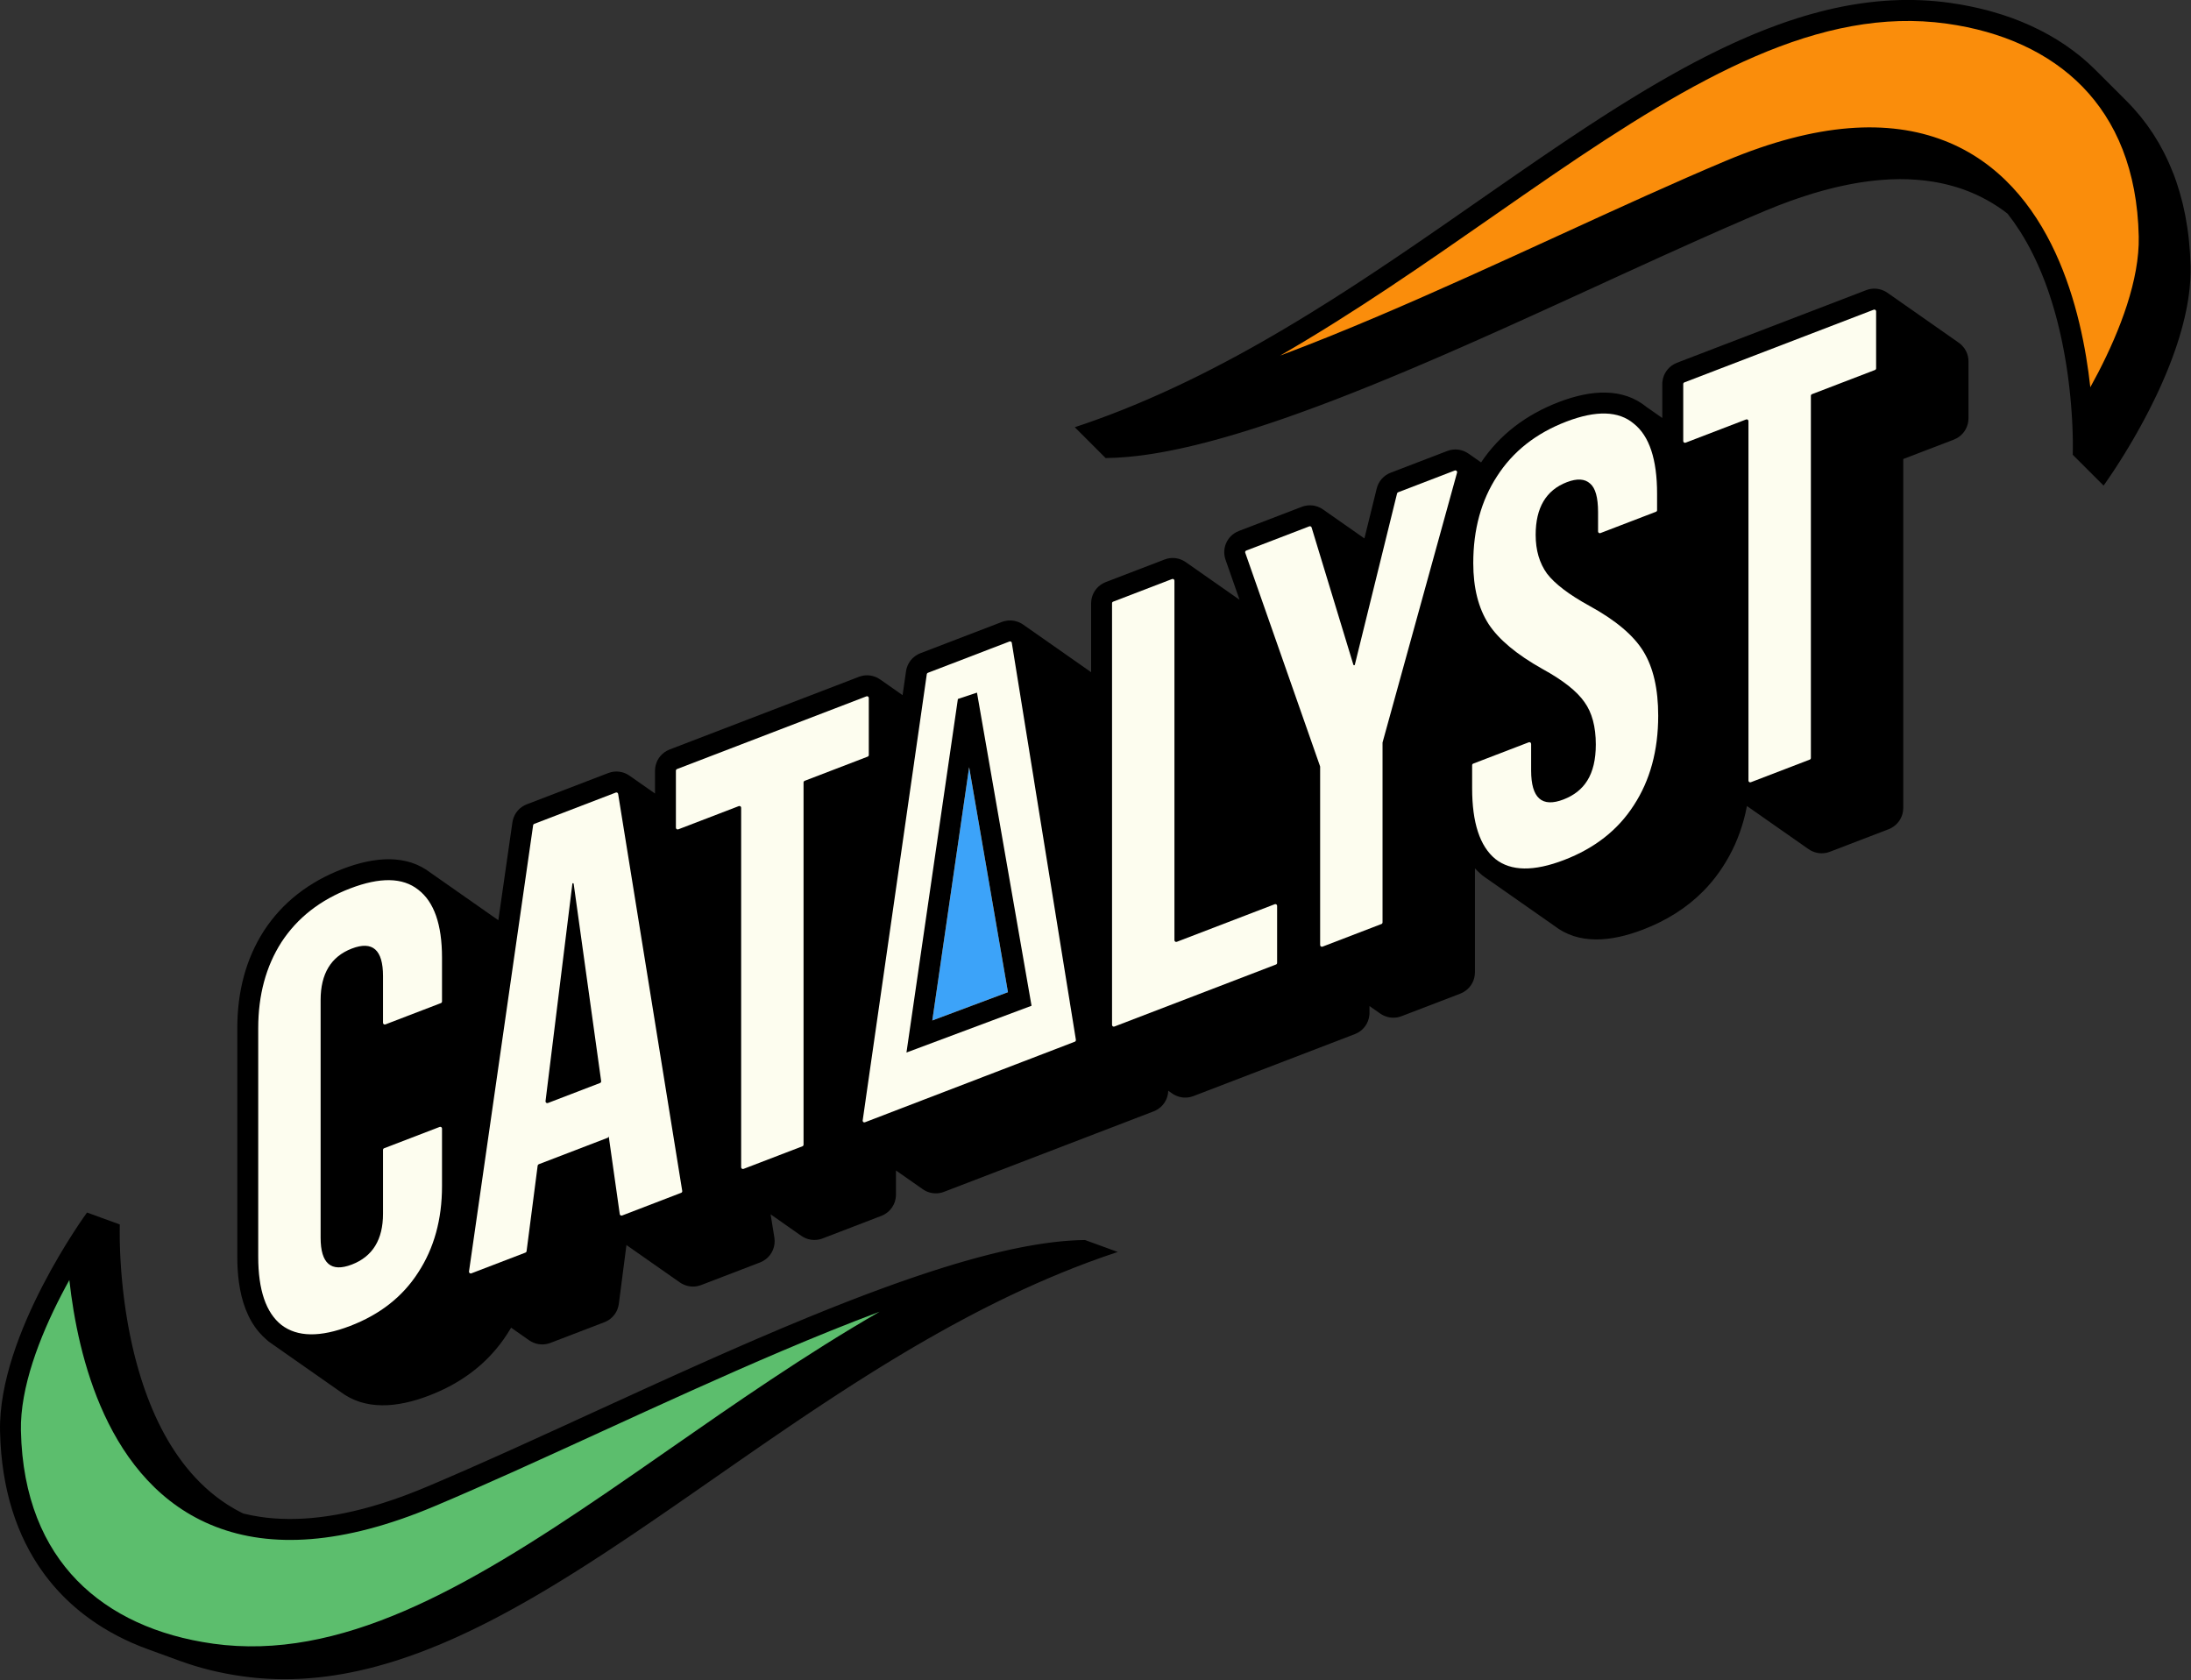 <svg width="914" height="701" viewBox="0 0 914 701" fill="none" xmlns="http://www.w3.org/2000/svg">
<rect x="0" y="0" width="914" height="701" fill="#333333" stroke="none"/>
<g clip-path="url(#clip0_196_11)">
<path fill-rule="evenodd" clip-rule="evenodd" d="M466.3 522.28C464.18 522.98 462.07 523.7 459.96 524.44C459.88 524.47 459.8 524.5 459.71 524.53C457.66 525.25 455.62 525.99 453.59 526.75C453.45 526.81 453.31 526.85 453.18 526.91C451.58 527.5 449.99 528.12 448.41 528.74C448.11 528.85 447.82 528.97 447.53 529.08C444.32 530.35 441.12 531.66 437.95 533.01C437.67 533.12 437.4 533.24 437.12 533.36C435.56 534.03 434 534.7 432.45 535.39C432.25 535.48 432.05 535.57 431.85 535.66C430.38 536.31 428.92 536.97 427.47 537.64C427.28 537.73 427.09 537.81 426.9 537.9C425.36 538.61 423.82 539.33 422.29 540.06C422.01 540.19 421.73 540.32 421.45 540.45C418.35 541.94 415.26 543.45 412.19 545C411.9 545.15 411.62 545.29 411.33 545.43C409.82 546.2 408.32 546.97 406.83 547.74C406.64 547.84 406.45 547.94 406.26 548.04C404.87 548.77 403.48 549.5 402.09 550.24C401.86 550.36 401.63 550.48 401.4 550.61C399.92 551.4 398.45 552.19 396.98 553C396.7 553.15 396.41 553.31 396.12 553.47C394.68 554.26 393.24 555.06 391.8 555.87C391.74 555.9 391.69 555.93 391.63 555.96C390.15 556.79 388.68 557.63 387.21 558.47C386.9 558.64 386.59 558.82 386.28 559C384.84 559.83 383.4 560.66 381.96 561.5C381.77 561.61 381.58 561.72 381.39 561.83C380.08 562.6 378.77 563.38 377.46 564.15C377.18 564.32 376.9 564.49 376.62 564.66C375.22 565.49 373.82 566.34 372.42 567.18L371.49 567.75C370.2 568.54 368.91 569.33 367.62 570.12C367.45 570.23 367.28 570.33 367.11 570.43C365.72 571.3 364.33 572.16 362.94 573.03C362.6 573.25 362.25 573.46 361.91 573.68C360.54 574.54 359.17 575.41 357.8 576.28C357.59 576.41 357.38 576.54 357.18 576.67C355.95 577.45 354.73 578.24 353.51 579.02C353.17 579.24 352.83 579.46 352.49 579.68C351.17 580.53 349.85 581.39 348.53 582.25C348.18 582.48 347.84 582.7 347.49 582.93C346.33 583.69 345.17 584.45 344.01 585.22C343.75 585.38 343.5 585.55 343.24 585.72C341.92 586.59 340.61 587.46 339.3 588.34L338.16 589.09C336.85 589.97 335.55 590.84 334.24 591.72C334.02 591.87 333.8 592.02 333.58 592.17C332.42 592.94 331.27 593.72 330.12 594.5C329.74 594.76 329.36 595.02 328.98 595.28C327.71 596.13 326.45 597 325.18 597.86C324.83 598.1 324.47 598.34 324.11 598.59C323.05 599.32 321.98 600.05 320.92 600.78C320.59 601 320.26 601.23 319.94 601.45C318.68 602.31 317.42 603.18 316.17 604.04C315.77 604.32 315.37 604.59 314.98 604.87C313.74 605.72 312.51 606.57 311.27 607.43C311.08 607.56 310.88 607.7 310.69 607.83C309.48 608.67 308.28 609.5 307.07 610.34C306.75 610.56 306.43 610.78 306.11 611.01C303.24 613 300.39 614.98 297.55 616.96C296.68 617.57 295.8 618.17 294.93 618.78C294.6 619.01 294.27 619.24 293.95 619.46C293.42 619.83 292.89 620.2 292.36 620.57C291.11 621.44 289.85 622.31 288.6 623.18C288.41 623.31 288.22 623.44 288.03 623.58C286.83 624.41 285.62 625.24 284.42 626.07C284.14 626.27 283.85 626.47 283.57 626.67C282.26 627.57 280.95 628.47 279.65 629.37C279.4 629.55 279.14 629.72 278.89 629.9C277.59 630.79 276.3 631.68 275.01 632.57C274.93 632.62 274.85 632.68 274.77 632.73C273.42 633.66 272.07 634.58 270.73 635.49C270.49 635.66 270.25 635.82 270.01 635.98C268.67 636.89 267.33 637.8 265.99 638.71C265.84 638.82 265.68 638.92 265.52 639.03C264.26 639.88 263 640.73 261.74 641.58C261.57 641.69 261.39 641.81 261.22 641.92C259.91 642.8 258.59 643.68 257.27 644.55C257.03 644.72 256.78 644.88 256.54 645.04C255.2 645.93 253.87 646.81 252.54 647.68C252.46 647.73 252.38 647.78 252.31 647.83C251.04 648.66 249.77 649.49 248.5 650.31C248.27 650.46 248.03 650.61 247.8 650.76C246.51 651.6 245.22 652.43 243.93 653.25C243.69 653.4 243.46 653.55 243.22 653.7C241.93 654.52 240.63 655.34 239.35 656.15C239.3 656.18 239.25 656.21 239.21 656.24C237.9 657.06 236.59 657.87 235.28 658.68C235.02 658.84 234.76 659 234.5 659.16C233.22 659.95 231.94 660.73 230.66 661.5C230.47 661.62 230.27 661.74 230.07 661.86C228.87 662.58 227.67 663.3 226.47 664.01C226.3 664.11 226.12 664.22 225.95 664.32C224.67 665.07 223.4 665.81 222.13 666.55C221.86 666.71 221.59 666.86 221.32 667.02C220.04 667.75 218.76 668.49 217.47 669.21C217.36 669.27 217.24 669.34 217.13 669.4C215.92 670.08 214.71 670.75 213.5 671.42C213.26 671.55 213.03 671.68 212.79 671.81C211.53 672.49 210.28 673.17 209.02 673.84C208.77 673.97 208.52 674.11 208.26 674.24C207 674.91 205.74 675.57 204.48 676.22C204.44 676.24 204.4 676.26 204.36 676.28C203.07 676.94 201.79 677.58 200.51 678.22C200.25 678.35 199.98 678.48 199.72 678.61C198.46 679.23 197.21 679.84 195.96 680.44C195.75 680.54 195.54 680.64 195.33 680.74C194.15 681.3 192.97 681.85 191.79 682.39C191.63 682.47 191.46 682.54 191.3 682.62C190.04 683.19 188.78 683.75 187.52 684.31C187.26 684.42 187 684.54 186.74 684.65C185.47 685.2 184.2 685.74 182.93 686.27C182.81 686.32 182.68 686.37 182.55 686.42C181.36 686.92 180.16 687.4 178.96 687.87C178.75 687.96 178.53 688.05 178.31 688.13C177.06 688.62 175.81 689.1 174.55 689.57C174.31 689.66 174.07 689.74 173.82 689.83C171.24 690.78 168.66 691.67 166.08 692.51C165.85 692.58 165.61 692.66 165.37 692.74C164.11 693.14 162.84 693.53 161.58 693.9C161.39 693.96 161.2 694.02 161.01 694.07C159.79 694.43 158.57 694.78 157.34 695.11C157.26 695.13 157.18 695.15 157.1 695.18C157.07 695.18 157.03 695.19 157 695.2C155.93 695.49 154.87 695.76 153.81 696.03C153.58 696.08 153.36 696.13 153.13 696.19C152.29 696.39 151.46 696.59 150.62 696.78C150.31 696.85 150.01 696.92 149.71 696.99C148.85 697.18 148 697.36 147.14 697.53C146.94 697.58 146.73 697.62 146.52 697.66C145.46 697.88 144.4 698.08 143.34 698.27C143.14 698.3 142.94 698.34 142.74 698.37C141.88 698.52 141.02 698.67 140.16 698.8C139.86 698.85 139.55 698.89 139.25 698.94C138.42 699.07 137.58 699.18 136.75 699.3C136.52 699.33 136.28 699.36 136.05 699.39C134.99 699.53 133.92 699.65 132.86 699.77C132.7 699.77 132.55 699.8 132.39 699.81C131.49 699.9 130.58 699.99 129.68 700.06C129.39 700.09 129.09 700.11 128.8 700.13C127.97 700.19 127.14 700.25 126.31 700.3C126.06 700.31 125.82 700.33 125.57 700.34C124.5 700.4 123.43 700.44 122.36 700.47C122.26 700.47 122.16 700.47 122.06 700.48C121.11 700.5 120.15 700.51 119.19 700.52H118.32C117.5 700.51 116.68 700.5 115.86 700.48C115.59 700.48 115.33 700.47 115.06 700.47C113.99 700.44 112.92 700.4 111.85 700.34C111.81 700.34 111.77 700.34 111.73 700.34C110.72 700.28 109.7 700.21 108.69 700.13C108.39 700.11 108.09 700.08 107.79 700.06C107 699.99 106.2 699.91 105.41 699.83C105.11 699.8 104.81 699.77 104.5 699.73C103.45 699.61 102.39 699.48 101.33 699.33C100.19 699.18 99.05 699 97.93 698.82C97.89 698.81 97.86 698.8 97.82 698.8C97.54 698.75 97.26 698.7 96.97 698.65C96.11 698.5 95.24 698.35 94.38 698.19C93.97 698.11 93.56 698.02 93.15 697.93C92.43 697.79 91.7 697.65 90.99 697.49C90.53 697.39 90.09 697.28 89.63 697.18C88.96 697.02 88.29 696.87 87.62 696.71C87.52 696.68 87.43 696.66 87.33 696.64C87.17 696.6 87.02 696.56 86.86 696.52C86.47 696.42 86.08 696.31 85.7 696.21C85.25 696.09 84.8 695.98 84.36 695.86C83.72 695.68 83.08 695.49 82.45 695.31C82.07 695.2 81.7 695.09 81.33 694.98C80.6 694.76 79.88 694.53 79.16 694.29C78.88 694.2 78.6 694.12 78.32 694.02C77.32 693.69 76.33 693.35 75.34 692.99L61.67 688.01C60.57 687.61 59.48 687.19 58.4 686.76C58.1 686.64 57.8 686.51 57.51 686.39C56.73 686.07 55.96 685.75 55.19 685.42C54.84 685.26 54.49 685.09 54.13 684.93C53.44 684.62 52.74 684.3 52.06 683.98C51.67 683.79 51.3 683.6 50.92 683.41C50.27 683.09 49.63 682.78 48.99 682.44C48.6 682.24 48.21 682.02 47.82 681.81C47.21 681.48 46.6 681.16 45.99 680.81C45.6 680.59 45.21 680.36 44.82 680.13C44.24 679.79 43.65 679.44 43.07 679.09C42.68 678.85 42.29 678.6 41.9 678.35C41.34 677.99 40.78 677.64 40.22 677.27C39.83 677.01 39.45 676.74 39.06 676.47C38.52 676.1 37.98 675.73 37.46 675.35C37.07 675.07 36.69 674.79 36.3 674.5C35.79 674.12 35.27 673.73 34.77 673.34C34.38 673.04 34.01 672.74 33.63 672.44C33.14 672.04 32.65 671.64 32.16 671.23C31.78 670.91 31.42 670.59 31.05 670.27C30.57 669.86 30.1 669.45 29.64 669.03C29.27 668.69 28.91 668.35 28.55 668.01C28.09 667.58 27.65 667.15 27.2 666.72C26.85 666.37 26.49 666.01 26.14 665.65C25.71 665.21 25.28 664.77 24.86 664.32C24.51 663.95 24.16 663.57 23.82 663.19C23.41 662.74 23 662.28 22.6 661.82C22.26 661.43 21.93 661.03 21.6 660.64C21.21 660.17 20.82 659.69 20.44 659.22C20.11 658.81 19.79 658.4 19.47 657.98C19.3 657.76 19.12 657.54 18.95 657.31C18.74 657.03 18.53 656.74 18.32 656.45C18.06 656.09 17.79 655.72 17.53 655.35C17.14 654.8 16.76 654.25 16.38 653.69C16.14 653.32 15.89 652.96 15.65 652.59C15.26 651.99 14.88 651.38 14.5 650.77C14.29 650.42 14.08 650.09 13.87 649.74C13.43 649.01 13.01 648.27 12.6 647.52C12.46 647.28 12.32 647.04 12.19 646.79C11.64 645.79 11.11 644.78 10.6 643.74C10.5 643.54 10.41 643.33 10.31 643.13C9.9 642.3 9.51 641.46 9.12 640.61C8.96 640.24 8.8 639.86 8.64 639.48C8.34 638.78 8.03 638.08 7.75 637.37C7.57 636.94 7.41 636.5 7.24 636.07C6.98 635.4 6.72 634.72 6.48 634.04C6.31 633.57 6.15 633.1 5.99 632.63C5.75 631.96 5.53 631.28 5.31 630.59C5.15 630.11 5 629.62 4.86 629.14C4.65 628.44 4.44 627.74 4.25 627.04C4.11 626.55 3.97 626.05 3.84 625.56C3.65 624.83 3.47 624.09 3.29 623.35C3.17 622.86 3.05 622.38 2.94 621.88C2.76 621.09 2.6 620.29 2.43 619.49C2.34 619.03 2.24 618.58 2.16 618.12C1.97 617.15 1.81 616.16 1.64 615.17C1.6 614.87 1.54 614.57 1.49 614.27C1.29 612.96 1.11 611.64 0.94 610.3C0.91 610 0.88 609.69 0.85 609.38C0.74 608.46 0.63 607.54 0.55 606.6C0.54 606.49 0.53 606.39 0.52 606.28C0.44 605.3 0.37 604.29 0.3 603.29C0.27 602.78 0.23 602.27 0.2 601.75C0.11 600.23 0.05 598.68 0.02 597.11C-0.86 556.54 36.3 505.84 36.3 505.84L49.98 510.82C49.98 510.82 49.98 510.92 49.97 511.09V511.12C49.97 511.21 49.96 511.32 49.96 511.44V511.53C49.96 511.63 49.95 511.75 49.95 511.88V512.03C49.95 512.2 49.95 512.38 49.95 512.58V513.25C49.95 513.31 49.95 513.38 49.94 513.44V514.26C49.94 514.54 49.94 514.84 49.95 515.15V516.15C49.95 516.24 49.95 516.33 49.95 516.43C49.95 516.91 49.96 517.42 49.97 517.95C49.98 518.2 49.98 518.45 49.99 518.71C49.99 518.81 50 518.92 50 519.03C50 519.37 50.02 519.73 50.03 520.08C50.03 520.17 50.03 520.26 50.04 520.35C50.05 520.79 50.07 521.25 50.09 521.72C50.09 521.81 50.09 521.91 50.1 522.01C50.11 522.4 50.13 522.8 50.15 523.2C50.15 523.33 50.16 523.45 50.17 523.58C50.19 524.09 50.22 524.61 50.24 525.14C50.25 525.14 50.25 525.15 50.25 525.15C50.27 525.67 50.3 526.2 50.34 526.73C50.35 526.88 50.36 527.03 50.37 527.18C50.39 527.63 50.42 528.1 50.46 528.57C50.47 528.68 50.47 528.79 50.48 528.91C50.52 529.48 50.56 530.06 50.61 530.65C50.62 530.78 50.63 530.91 50.64 531.05C50.65 531.17 50.66 531.31 50.68 531.44C50.7 531.79 50.73 532.15 50.76 532.51C50.78 532.68 50.79 532.84 50.81 533C50.86 533.62 50.92 534.25 50.98 534.9C50.98 534.92 50.99 534.94 50.99 534.97C51.05 535.58 51.11 536.2 51.18 536.83C51.2 537.01 51.22 537.18 51.23 537.36C51.29 537.91 51.36 538.46 51.42 539.02C51.43 539.15 51.45 539.27 51.46 539.4C51.54 540.07 51.62 540.75 51.71 541.44C51.73 541.59 51.75 541.74 51.77 541.9C51.84 542.46 51.92 543.03 51.99 543.6C52.02 543.78 52.04 543.96 52.07 544.14C52.16 544.85 52.27 545.57 52.37 546.29C52.37 546.34 52.39 546.38 52.39 546.43C52.49 547.11 52.6 547.79 52.71 548.48C52.74 548.67 52.77 548.87 52.8 549.06C52.9 549.68 53.01 550.3 53.11 550.93C53.14 551.06 53.16 551.19 53.18 551.33C53.31 552.07 53.44 552.82 53.58 553.57C53.61 553.74 53.65 553.91 53.68 554.09C53.79 554.7 53.91 555.32 54.03 555.93C54.07 556.12 54.11 556.31 54.14 556.5C54.3 557.27 54.45 558.05 54.62 558.83C54.62 558.89 54.65 558.95 54.66 559.01C54.81 559.72 54.97 560.44 55.13 561.16C55.18 561.37 55.23 561.58 55.27 561.79C55.43 562.45 55.58 563.11 55.74 563.77C55.77 563.91 55.8 564.04 55.83 564.17C56.02 564.96 56.22 565.74 56.42 566.53C56.47 566.71 56.52 566.9 56.57 567.08C56.73 567.72 56.9 568.35 57.08 568.99C57.13 569.19 57.18 569.39 57.24 569.59C57.46 570.38 57.68 571.18 57.92 571.97C57.94 572.05 57.96 572.13 57.99 572.2C58.2 572.92 58.42 573.64 58.64 574.36C58.71 574.58 58.77 574.8 58.84 575.02C59.06 575.69 59.27 576.37 59.5 577.04C59.54 577.17 59.58 577.3 59.62 577.43C59.89 578.22 60.16 579.01 60.43 579.8C60.5 579.99 60.57 580.18 60.64 580.37C60.86 581 61.09 581.63 61.33 582.26C61.4 582.46 61.48 582.67 61.55 582.87C61.85 583.66 62.15 584.45 62.47 585.23C62.5 585.32 62.54 585.4 62.57 585.49C62.85 586.19 63.14 586.89 63.44 587.59C63.53 587.8 63.62 588.02 63.71 588.23C64 588.9 64.29 589.56 64.58 590.22C64.64 590.34 64.69 590.46 64.74 590.59C65.09 591.35 65.45 592.12 65.81 592.88C65.9 593.07 66 593.26 66.09 593.45C66.38 594.05 66.68 594.65 66.98 595.25C67.08 595.44 67.18 595.64 67.28 595.84C67.67 596.59 68.06 597.34 68.46 598.08C68.52 598.18 68.58 598.28 68.63 598.38C68.97 599 69.32 599.62 69.68 600.24C69.85 600.53 70.01 600.82 70.18 601.1C70.47 601.59 70.75 602.07 71.05 602.55C71.22 602.83 71.4 603.11 71.57 603.4C71.88 603.89 72.2 604.39 72.52 604.88C72.68 605.13 72.84 605.38 73.01 605.63C73.45 606.3 73.91 606.96 74.37 607.62C74.41 607.68 74.45 607.74 74.5 607.8C75 608.52 75.52 609.22 76.04 609.91C76.21 610.14 76.39 610.37 76.56 610.6C76.93 611.07 77.29 611.53 77.66 612C77.87 612.26 78.08 612.51 78.3 612.77C78.65 613.2 79 613.62 79.36 614.04C79.59 614.3 79.81 614.56 80.04 614.82C80.41 615.24 80.8 615.67 81.18 616.09C81.39 616.32 81.6 616.55 81.82 616.77C82.3 617.29 82.79 617.79 83.29 618.29C83.41 618.41 83.53 618.54 83.66 618.66C84.28 619.28 84.92 619.89 85.57 620.48C85.75 620.65 85.94 620.81 86.12 620.98C86.59 621.4 87.07 621.82 87.56 622.24C87.8 622.44 88.05 622.65 88.29 622.85C88.74 623.22 89.18 623.58 89.64 623.94C89.9 624.15 90.16 624.35 90.42 624.55C90.45 624.57 90.47 624.58 90.49 624.6C90.93 624.94 91.39 625.27 91.84 625.6C92.09 625.79 92.34 625.97 92.6 626.15C92.73 626.24 92.87 626.33 93.01 626.43C93.44 626.73 93.87 627.02 94.32 627.31C94.49 627.43 94.66 627.54 94.83 627.66C95.05 627.8 95.28 627.93 95.5 628.07C96.21 628.52 96.94 628.96 97.68 629.39C97.95 629.54 98.23 629.69 98.5 629.84C98.57 629.88 98.63 629.91 98.69 629.95C99.34 630.31 99.99 630.65 100.66 630.99C100.92 631.13 101.2 631.26 101.47 631.4C101.48 631.4 101.5 631.4 101.51 631.41C102.56 631.67 103.62 631.91 104.71 632.12C104.85 632.15 105 632.18 105.15 632.21C106.29 632.43 107.44 632.63 108.61 632.8C109.46 632.93 110.32 633.04 111.19 633.14C111.44 633.16 111.7 633.19 111.96 633.22C112.59 633.28 113.23 633.34 113.87 633.39C114.16 633.42 114.45 633.44 114.74 633.46C115.44 633.51 116.15 633.55 116.86 633.58C117.07 633.59 117.27 633.61 117.48 633.61C118.39 633.65 119.3 633.67 120.23 633.68H121C121.69 633.68 122.38 633.67 123.08 633.66C123.42 633.65 123.76 633.64 124.1 633.63C124.76 633.61 125.42 633.58 126.09 633.54C126.42 633.54 126.74 633.51 127.07 633.49C128.03 633.43 129 633.36 129.98 633.28C130.16 633.26 130.35 633.24 130.53 633.22C131.35 633.14 132.18 633.06 133.01 632.96C133.4 632.92 133.78 632.87 134.16 632.82C134.83 632.73 135.49 632.64 136.16 632.55C136.57 632.49 136.98 632.43 137.39 632.37C138.12 632.25 138.86 632.13 139.61 632C139.94 631.95 140.27 631.9 140.6 631.84C141.62 631.65 142.66 631.45 143.71 631.24C144.11 631.15 144.52 631.06 144.93 630.97C145.63 630.82 146.33 630.67 147.04 630.51C147.51 630.4 147.98 630.29 148.45 630.18C149.14 630.01 149.84 629.84 150.54 629.66C150.99 629.54 151.44 629.43 151.9 629.31C152.95 629.03 154.02 628.74 155.1 628.43C155.5 628.31 155.91 628.19 156.31 628.07C157.11 627.84 157.91 627.6 158.72 627.35C159.23 627.19 159.75 627.02 160.26 626.86C160.97 626.63 161.67 626.4 162.38 626.16C162.94 625.98 163.49 625.8 164.05 625.6C164.53 625.44 165.02 625.26 165.51 625.09C166.12 624.88 166.73 624.66 167.35 624.44C167.9 624.24 168.47 624.03 169.03 623.82C169.59 623.61 170.14 623.4 170.71 623.19C171.39 622.92 172.09 622.65 172.79 622.37C173.24 622.2 173.69 622.02 174.14 621.84C175.3 621.37 176.47 620.89 177.66 620.4C179.33 619.69 181.03 618.97 182.73 618.25L184.41 617.53C185.82 616.92 187.24 616.31 188.66 615.69C188.98 615.55 189.3 615.42 189.61 615.28C191.51 614.46 193.42 613.62 195.35 612.78C195.94 612.52 196.52 612.26 197.11 612C198.94 611.19 200.78 610.38 202.64 609.55C203.25 609.28 203.87 609 204.48 608.73C205.89 608.1 207.3 607.47 208.72 606.84C209.46 606.5 210.2 606.17 210.95 605.84C212.71 605.05 214.47 604.25 216.25 603.45C217.09 603.06 217.94 602.68 218.8 602.29C220.17 601.67 221.56 601.04 222.95 600.41C224.07 599.9 225.19 599.39 226.32 598.87C227.71 598.24 229.09 597.61 230.49 596.97C231.3 596.6 232.11 596.24 232.92 595.87C234.93 594.94 236.95 594.02 238.99 593.09C239.19 593 239.39 592.9 239.59 592.81C241.93 591.74 244.27 590.67 246.62 589.59C254.25 586.1 261.96 582.56 269.72 579.03C270.07 578.87 270.42 578.72 270.77 578.56C271.8 578.09 272.83 577.62 273.85 577.16C274.48 576.87 275.1 576.59 275.73 576.31C276.65 575.89 277.56 575.47 278.48 575.06C279.2 574.74 279.91 574.41 280.63 574.09C281.5 573.69 282.38 573.3 283.26 572.9C284.03 572.56 284.79 572.21 285.56 571.87C286.39 571.49 287.22 571.12 288.05 570.75C288.87 570.38 289.68 570.02 290.5 569.65C291.3 569.29 292.11 568.94 292.91 568.58C293.74 568.21 294.57 567.84 295.4 567.47C296.2 567.11 296.99 566.76 297.78 566.41C298.64 566.03 299.49 565.66 300.34 565.28C301.11 564.94 301.88 564.6 302.65 564.26C303.53 563.87 304.41 563.49 305.29 563.1C306.04 562.77 306.78 562.45 307.52 562.13C308.41 561.73 309.31 561.34 310.21 560.95C310.94 560.63 311.67 560.32 312.4 560C313.33 559.6 314.26 559.2 315.19 558.79C315.88 558.5 316.56 558.2 317.25 557.91C318.24 557.48 319.23 557.06 320.22 556.64C320.85 556.37 321.48 556.1 322.11 555.83C323.22 555.36 324.33 554.89 325.43 554.42C325.94 554.21 326.44 554 326.94 553.78C330.17 552.42 333.39 551.09 336.59 549.77C337.04 549.59 337.48 549.41 337.93 549.22C339.08 548.75 340.23 548.28 341.38 547.82C341.94 547.59 342.5 547.37 343.06 547.14C344.08 546.73 345.11 546.31 346.12 545.91C346.75 545.66 347.36 545.41 347.98 545.17C348.94 544.79 349.9 544.41 350.86 544.03C351.5 543.78 352.14 543.53 352.78 543.28C353.71 542.92 354.63 542.56 355.55 542.2C356.21 541.95 356.87 541.69 357.52 541.44C358.42 541.1 359.32 540.75 360.22 540.41C360.88 540.16 361.54 539.91 362.2 539.66C363.09 539.33 363.98 539 364.86 538.67C365.52 538.42 366.18 538.18 366.84 537.94C367.72 537.61 368.59 537.29 369.47 536.97C370.12 536.73 370.78 536.5 371.43 536.26C372.3 535.95 373.17 535.64 374.03 535.33C374.68 535.1 375.33 534.87 375.98 534.64C376.85 534.34 377.71 534.04 378.57 533.74C379.21 533.52 379.84 533.3 380.48 533.08C381.35 532.78 382.21 532.49 383.08 532.2C383.69 531.99 384.31 531.78 384.92 531.58C385.82 531.28 386.7 530.99 387.59 530.7C388.17 530.51 388.74 530.32 389.32 530.14C390.26 529.83 391.19 529.54 392.12 529.25C392.63 529.08 393.15 528.92 393.66 528.76C394.73 528.42 395.79 528.1 396.85 527.78C397.22 527.67 397.59 527.55 397.95 527.44C399.43 527 400.9 526.57 402.36 526.15C403.57 525.8 404.76 525.47 405.95 525.14C406.45 525 406.93 524.87 407.42 524.74C408.18 524.54 408.93 524.33 409.68 524.14C410.24 523.99 410.79 523.85 411.34 523.71C412.02 523.53 412.69 523.36 413.36 523.19C413.93 523.05 414.51 522.91 415.08 522.77C415.72 522.61 416.36 522.46 416.99 522.31C417.57 522.18 418.14 522.04 418.72 521.91L420.58 521.49C421.15 521.37 421.72 521.24 422.28 521.12C422.92 520.98 423.54 520.86 424.17 520.73C424.71 520.62 425.24 520.5 425.78 520.4C426.51 520.25 427.24 520.12 427.96 519.98C428.72 519.84 429.46 519.71 430.21 519.58C430.95 519.45 431.7 519.32 432.43 519.2C432.93 519.12 433.43 519.05 433.92 518.97C434.53 518.88 435.14 518.78 435.74 518.7C436.25 518.62 436.76 518.56 437.26 518.49C437.84 518.41 438.42 518.34 439 518.26C439.5 518.2 439.99 518.15 440.49 518.09C441.07 518.03 441.64 517.97 442.21 517.91C442.68 517.86 443.16 517.82 443.63 517.77C444.22 517.72 444.81 517.68 445.39 517.63C445.83 517.6 446.27 517.57 446.7 517.54C447.34 517.5 447.97 517.46 448.61 517.43C448.97 517.42 449.34 517.39 449.7 517.38C450.68 517.34 451.66 517.32 452.62 517.31L466.3 522.29V522.28Z" fill="black"/>
<path d="M88.85 685.7C141.72 693.07 193.93 663.05 253.27 622.53C261.62 616.82 270.1 610.93 278.7 604.94C306.59 585.53 335.88 565.14 366.95 547.21C353.68 552.17 339.9 557.76 325.86 563.73C301.03 574.29 275.57 585.94 250.91 597.24L250.18 597.57C225.83 608.72 202.24 619.54 181.04 628.45C142.77 644.55 112.96 645.83 89.95 636.91C66.94 628 52.52 609.59 43.52 590.13C34.65 570.94 30.7 550.01 28.93 534C27.82 536 26.69 538.09 25.57 540.27C16.53 557.75 8.34 578.92 8.73 596.91C9.33 624.71 18.29 645.1 32.15 659.33C46.11 673.66 65.74 682.47 88.84 685.69L88.85 685.7Z" fill="#5CBE6D"/>
<path d="M913.81 113.67C913.8 113.82 913.8 113.96 913.8 114.11C913.8 114.25 913.79 114.4 913.79 114.54C913.77 115.1 913.75 115.65 913.72 116.21C913.71 116.4 913.71 116.59 913.7 116.78C913.7 116.91 913.68 117.04 913.67 117.18C913.67 117.25 913.66 117.32 913.66 117.39C913.62 117.98 913.58 118.58 913.52 119.18C913.51 119.31 913.5 119.45 913.48 119.58C913.47 119.69 913.46 119.79 913.45 119.9C913.43 120.09 913.42 120.28 913.4 120.47C913.36 120.86 913.31 121.25 913.27 121.64C913.24 121.86 913.21 122.08 913.19 122.3C913.15 122.58 913.12 122.86 913.08 123.15C913.06 123.26 913.04 123.37 913.03 123.48C912.99 123.8 912.94 124.11 912.89 124.42C912.88 124.53 912.86 124.64 912.85 124.75C912.78 125.15 912.71 125.56 912.65 125.97C912.62 126.13 912.59 126.29 912.56 126.46C912.52 126.71 912.48 126.97 912.43 127.22C912.4 127.4 912.36 127.58 912.33 127.76C912.24 128.23 912.15 128.71 912.06 129.18C912.03 129.32 912 129.46 911.97 129.59C911.96 129.65 911.95 129.7 911.94 129.76C911.9 129.96 911.86 130.16 911.81 130.36C911.69 130.94 911.56 131.52 911.43 132.1C911.4 132.23 911.37 132.36 911.34 132.49C911.13 133.41 910.9 134.33 910.66 135.24C910.64 135.32 910.62 135.39 910.6 135.47C910.56 135.62 910.52 135.78 910.48 135.93C910.3 136.6 910.12 137.27 909.93 137.94C909.89 138.09 909.85 138.25 909.8 138.4C909.79 138.44 909.78 138.47 909.77 138.51C909.54 139.31 909.3 140.11 909.06 140.91C909.02 141.04 908.98 141.16 908.94 141.29C908.89 141.44 908.85 141.59 908.8 141.74C908.63 142.29 908.45 142.84 908.27 143.38C908.2 143.59 908.14 143.8 908.07 144.01C907.83 144.73 907.58 145.45 907.33 146.17C907.3 146.26 907.27 146.36 907.24 146.45C907.14 146.73 907.04 147.01 906.94 147.29C906.89 147.43 906.84 147.57 906.78 147.72C906.65 148.1 906.51 148.49 906.37 148.87C906.3 149.06 906.23 149.25 906.16 149.43C905.92 150.07 905.68 150.7 905.44 151.33C905.36 151.53 905.28 151.74 905.2 151.95C905.04 152.36 904.87 152.78 904.71 153.19C904.65 153.32 904.6 153.45 904.55 153.59C904.45 153.82 904.36 154.06 904.26 154.3C904.26 154.34 904.23 154.38 904.22 154.41C903.91 155.15 903.61 155.89 903.3 156.62C903.2 156.85 903.11 157.07 903.01 157.29C902.78 157.85 902.53 158.41 902.29 158.96C902.25 159.05 902.22 159.14 902.18 159.23C902.12 159.36 902.06 159.5 902 159.63L901.01 161.85C900.93 162.02 900.84 162.2 900.76 162.38C900.5 162.95 900.24 163.52 899.97 164.08C899.88 164.29 899.78 164.49 899.68 164.7C899.66 164.74 899.64 164.79 899.62 164.84C899.35 165.39 899.09 165.94 898.82 166.49C898.74 166.66 898.66 166.82 898.58 166.99C898.52 167.12 898.46 167.25 898.39 167.38C898.36 167.45 898.32 167.52 898.29 167.58C898.06 168.06 897.82 168.54 897.58 169.02C897.46 169.26 897.34 169.51 897.21 169.75C897.18 169.83 897.14 169.91 897.1 169.98C897.07 170.04 897.04 170.09 897.02 170.15C896.85 170.48 896.68 170.8 896.52 171.13C896.38 171.38 896.25 171.64 896.12 171.89C896 172.12 895.89 172.35 895.77 172.58C895.72 172.66 895.68 172.75 895.64 172.83C895.5 173.09 895.37 173.35 895.23 173.6C895.09 173.87 894.96 174.13 894.82 174.39C894.69 174.64 894.55 174.89 894.42 175.14C894.41 175.16 894.4 175.18 894.39 175.2C894.29 175.37 894.2 175.55 894.11 175.72C893.95 176.01 893.8 176.29 893.65 176.56C893.48 176.88 893.31 177.19 893.14 177.5C893.1 177.58 893.05 177.66 893.01 177.73C892.87 177.98 892.74 178.23 892.6 178.48C892.3 179.03 891.99 179.57 891.69 180.11C891.53 180.4 891.37 180.69 891.2 180.97C891.03 181.28 890.86 181.58 890.69 181.87C890.52 182.18 890.35 182.47 890.17 182.77C890.01 183.05 889.85 183.32 889.69 183.6C889.39 184.11 889.1 184.62 888.8 185.12C888.66 185.36 888.52 185.6 888.38 185.83C888.19 186.15 888 186.46 887.82 186.78C887.7 186.97 887.58 187.16 887.47 187.35C887.27 187.67 887.08 187.99 886.89 188.3C886.82 188.41 886.76 188.53 886.69 188.64C886.48 188.98 886.27 189.32 886.07 189.65C885.93 189.87 885.8 190.08 885.67 190.29C885.66 190.31 885.64 190.33 885.63 190.35C885.56 190.47 885.49 190.58 885.41 190.7C885.4 190.72 885.38 190.75 885.37 190.77C885.16 191.1 884.96 191.42 884.76 191.74C884.7 191.83 884.65 191.92 884.59 192.02C884.58 192.02 884.57 192.04 884.56 192.06C884.56 192.07 884.55 192.07 884.55 192.08C884.37 192.36 884.2 192.63 884.03 192.89C883.97 192.99 883.91 193.09 883.84 193.19C883.28 194.07 882.75 194.9 882.24 195.67C882.17 195.77 882.1 195.88 882.03 195.99C881.91 196.18 881.79 196.36 881.67 196.54C881.64 196.58 881.62 196.62 881.59 196.65C881.55 196.71 881.51 196.77 881.47 196.83C881.42 196.91 881.37 196.98 881.32 197.05C881.24 197.19 881.15 197.32 881.07 197.44C880.93 197.65 880.79 197.85 880.66 198.04C880.61 198.12 880.55 198.21 880.5 198.29C880.32 198.56 880.14 198.81 879.97 199.06C879.93 199.12 879.9 199.18 879.86 199.24C879.74 199.4 879.63 199.57 879.52 199.73C879.51 199.74 879.51 199.75 879.5 199.76C879.48 199.78 879.47 199.8 879.45 199.82C879.42 199.87 879.39 199.92 879.35 199.97C879.28 200.08 879.2 200.19 879.13 200.29C879.11 200.32 879.1 200.34 879.08 200.37C879.03 200.43 878.99 200.5 878.95 200.56C878.95 200.57 878.92 200.59 878.91 200.6C878.87 200.67 878.82 200.73 878.78 200.8C878.76 200.83 878.74 200.85 878.72 200.88C878.65 200.98 878.58 201.09 878.51 201.18C878.51 201.19 878.51 201.19 878.51 201.2C878.49 201.22 878.48 201.24 878.47 201.25C878.45 201.27 878.44 201.3 878.42 201.32C878.34 201.43 878.27 201.54 878.2 201.64C878.18 201.67 878.16 201.69 878.15 201.71C878 201.92 877.87 202.1 877.78 202.23C877.78 202.23 877.773 202.237 877.76 202.25C877.76 202.25 877.72 202.31 877.7 202.34L877.68 202.36C877.64 202.42 877.61 202.47 877.58 202.5C877.58 202.51 877.58 202.52 877.56 202.53C877.54 202.56 877.53 202.57 877.53 202.57L864.67 189.71V189.45C864.67 189.45 864.67 189.39 864.68 189.36V189C864.69 188.9 864.69 188.79 864.69 188.67V188.53C864.7 188.17 864.71 187.73 864.71 187.22V185.21C864.71 184.95 864.71 184.68 864.71 184.41V184.14C864.7 183.81 864.7 183.47 864.69 183.12V182.99C864.67 182.18 864.65 181.29 864.62 180.35C864.62 180.26 864.62 180.15 864.61 180.06C864.6 179.69 864.59 179.31 864.57 178.92C864.57 178.79 864.56 178.66 864.56 178.53C864.54 178.15 864.52 177.76 864.51 177.36C864.5 177.23 864.49 177.1 864.49 176.97C864.47 176.54 864.45 176.11 864.42 175.66C864.42 175.55 864.41 175.45 864.41 175.34C864.34 174.22 864.27 173.04 864.19 171.82C864.18 171.72 864.17 171.61 864.16 171.5C864.13 171 864.09 170.5 864.05 169.99C864.04 169.82 864.02 169.65 864.01 169.48C863.97 169.02 863.93 168.55 863.89 168.08C863.88 167.89 863.86 167.7 863.84 167.51C863.8 167.02 863.76 166.53 863.71 166.03C863.69 165.86 863.68 165.69 863.66 165.51C863.6 164.9 863.54 164.28 863.47 163.66C863.47 163.6 863.47 163.54 863.45 163.48C863.38 162.78 863.3 162.06 863.22 161.34C863.2 161.22 863.19 161.09 863.17 160.96C863.1 160.39 863.03 159.81 862.96 159.22C862.93 158.99 862.9 158.76 862.87 158.53C862.81 158.04 862.74 157.55 862.68 157.06C862.64 156.79 862.6 156.52 862.57 156.25C862.5 155.77 862.43 155.28 862.36 154.79C862.32 154.52 862.28 154.26 862.24 153.99C862.16 153.46 862.08 152.93 862 152.39C861.96 152.16 861.93 151.94 861.89 151.71C861.77 150.96 861.64 150.2 861.51 149.43C861.48 149.26 861.45 149.08 861.42 148.9C861.32 148.31 861.21 147.71 861.1 147.12C861.05 146.81 860.99 146.51 860.93 146.21C860.84 145.73 860.75 145.25 860.65 144.77C860.59 144.42 860.52 144.08 860.45 143.74C860.36 143.29 860.27 142.84 860.17 142.39C860.1 142.03 860.03 141.67 859.95 141.31C859.85 140.86 859.75 140.4 859.65 139.95C859.57 139.59 859.49 139.24 859.41 138.89C859.3 138.37 859.17 137.84 859.05 137.32C858.92 136.79 858.79 136.26 858.66 135.73C858.54 135.22 858.41 134.7 858.28 134.19C858.19 133.84 858.1 133.5 858.01 133.15C857.89 132.69 857.77 132.23 857.64 131.77C857.55 131.42 857.45 131.07 857.35 130.72C857.22 130.26 857.09 129.8 856.96 129.34C856.86 128.99 856.76 128.64 856.65 128.29C856.52 127.83 856.38 127.37 856.24 126.91C856.13 126.56 856.03 126.21 855.92 125.86C855.77 125.39 855.62 124.91 855.46 124.44C855.36 124.11 855.25 123.78 855.14 123.44C854.97 122.92 854.79 122.4 854.61 121.88C854.52 121.6 854.42 121.31 854.33 121.03C854.05 120.23 853.76 119.44 853.47 118.64C853.45 118.58 853.42 118.51 853.4 118.45C853.12 117.71 852.84 116.98 852.56 116.24C852.45 115.97 852.34 115.7 852.23 115.43C852.02 114.9 851.81 114.38 851.6 113.86C851.47 113.54 851.34 113.23 851.21 112.92C851 112.44 850.79 111.95 850.58 111.47C850.44 111.15 850.3 110.83 850.16 110.51C849.95 110.04 849.73 109.56 849.51 109.09C849.37 108.78 849.22 108.46 849.07 108.15C848.84 107.66 848.61 107.18 848.37 106.69C848.23 106.4 848.09 106.11 847.94 105.82C847.67 105.27 847.39 104.73 847.11 104.19C846.99 103.96 846.88 103.74 846.76 103.52C846.36 102.75 845.94 101.99 845.52 101.24C845.48 101.17 845.44 101.1 845.4 101.04C845.02 100.35 844.62 99.67 844.22 99C844.09 98.77 843.95 98.55 843.81 98.32C843.5 97.81 843.19 97.3 842.87 96.79C842.76 96.61 842.64 96.44 842.53 96.27C841.79 95.11 841.02 93.96 840.23 92.84C840.15 92.72 840.07 92.61 839.99 92.5C839.17 91.36 838.34 90.24 837.48 89.14C837.07 88.83 836.66 88.52 836.25 88.21C836.06 88.07 835.87 87.92 835.68 87.78C834.97 87.27 834.26 86.78 833.54 86.29C833.49 86.26 833.44 86.23 833.39 86.2C832.72 85.76 832.04 85.32 831.35 84.9C831.12 84.76 830.89 84.63 830.66 84.49C830.15 84.19 829.65 83.9 829.14 83.61C828.74 83.39 828.34 83.17 827.93 82.96C827.5 82.73 827.06 82.5 826.62 82.27C826.2 82.06 825.78 81.86 825.36 81.66C824.91 81.45 824.47 81.24 824.01 81.03C823.58 80.84 823.14 80.65 822.7 80.46C822.25 80.27 821.79 80.08 821.32 79.89C820.87 79.71 820.42 79.54 819.96 79.37C819.49 79.2 819.02 79.02 818.54 78.85C818.07 78.69 817.6 78.54 817.12 78.38C816.64 78.23 816.16 78.07 815.67 77.92C815.19 77.78 814.69 77.64 814.2 77.51C813.71 77.37 813.21 77.23 812.71 77.11C812.2 76.98 811.7 76.86 811.19 76.74C810.68 76.63 810.17 76.51 809.65 76.4C809.13 76.3 808.61 76.2 808.08 76.1C807.57 76 807.05 75.91 806.53 75.83C805.89 75.72 805.24 75.63 804.59 75.54C804.1 75.47 803.62 75.4 803.13 75.34C802.45 75.26 801.75 75.19 801.06 75.13C800.58 75.08 800.11 75.03 799.63 75C798.87 74.94 798.1 74.9 797.32 74.86C796.89 74.84 796.46 74.81 796.02 74.79C795.03 74.76 794.01 74.75 792.99 74.74C792.76 74.74 792.54 74.73 792.3 74.74C791.05 74.74 789.77 74.78 788.48 74.83C788.09 74.85 787.68 74.88 787.28 74.91C786.38 74.96 785.47 75.01 784.54 75.09C784.02 75.13 783.49 75.19 782.96 75.24C782.14 75.32 781.32 75.4 780.48 75.5C779.91 75.57 779.32 75.65 778.73 75.73C777.93 75.84 777.13 75.95 776.31 76.07C775.7 76.17 775.07 76.28 774.45 76.38C773.64 76.52 772.83 76.66 772.02 76.82C771.37 76.94 770.72 77.07 770.07 77.21C769.25 77.37 768.43 77.55 767.6 77.74C766.93 77.88 766.26 78.04 765.58 78.2C764.75 78.4 763.9 78.61 763.05 78.83C762.36 79.01 761.68 79.18 760.98 79.37C760.12 79.61 759.24 79.86 758.36 80.11C757.67 80.31 756.97 80.51 756.27 80.72C755.36 81 754.44 81.29 753.52 81.59C752.83 81.81 752.14 82.03 751.44 82.26C750.46 82.58 749.47 82.93 748.48 83.28C747.81 83.51 747.15 83.74 746.48 83.98C745.37 84.39 744.25 84.82 743.12 85.25C742.54 85.47 741.98 85.67 741.4 85.9C739.68 86.58 737.94 87.28 736.18 88.02C733.67 89.08 731.12 90.16 728.54 91.27C728.36 91.35 728.18 91.43 728 91.51C725.42 92.61 722.82 93.74 720.19 94.9C720.17 94.9 720.15 94.9 720.13 94.92C719.52 95.19 718.89 95.47 718.27 95.74C716.29 96.61 714.29 97.49 712.28 98.39C711.23 98.85 710.16 99.33 709.11 99.8C707.48 100.53 705.84 101.26 704.19 102C703.04 102.52 701.87 103.04 700.71 103.57C699.13 104.28 697.54 104.99 695.94 105.72C694.74 106.26 693.54 106.8 692.33 107.35C690.71 108.09 689.08 108.83 687.44 109.58C686.28 110.11 685.12 110.64 683.95 111.17C682.12 112 680.28 112.84 678.44 113.69C677.52 114.11 676.61 114.52 675.69 114.94C675.08 115.23 674.46 115.51 673.84 115.79C672.32 116.49 670.8 117.18 669.27 117.89C666.31 119.24 663.34 120.6 660.35 121.97C660.28 122 660.22 122.03 660.16 122.06C658.97 122.6 657.78 123.15 656.59 123.69C656.44 123.76 656.28 123.83 656.13 123.9C655.17 124.34 654.21 124.78 653.25 125.22C653.24 125.22 653.23 125.23 653.23 125.23C652.68 125.48 652.14 125.73 651.59 125.98C651.14 126.18 650.68 126.39 650.22 126.6C649.05 127.14 647.87 127.68 646.69 128.21C646.46 128.32 646.23 128.42 646.01 128.52C645.6 128.71 645.2 128.89 644.79 129.08C643.67 129.59 642.55 130.1 641.42 130.61C640.8 130.89 640.17 131.18 639.55 131.46C639.35 131.55 639.15 131.64 638.96 131.73C638.01 132.16 637.05 132.59 636.1 133.02C635.51 133.29 634.92 133.55 634.34 133.82C633.77 134.08 633.2 134.33 632.63 134.59C632.18 134.79 631.72 135 631.26 135.21C630.86 135.39 630.47 135.57 630.07 135.74C629.77 135.88 629.47 136.01 629.17 136.15C627.92 136.71 626.67 137.27 625.43 137.83C625.21 137.93 624.99 138.03 624.77 138.13C624.54 138.23 624.31 138.33 624.08 138.44C623.55 138.67 623.02 138.91 622.5 139.14C621.31 139.67 620.13 140.2 618.95 140.72C618.63 140.86 618.31 141.01 617.99 141.15C617.68 141.29 617.36 141.43 617.04 141.57C617.03 141.58 617.01 141.58 616.99 141.59C615.93 142.06 614.87 142.53 613.81 143C613.1 143.31 612.4 143.62 611.7 143.93C611.56 143.99 611.43 144.05 611.3 144.11C611.04 144.22 610.78 144.34 610.53 144.45C609.91 144.72 609.29 144.99 608.67 145.26C607.95 145.58 607.22 145.9 606.5 146.21C605.76 146.54 605.01 146.86 604.27 147.19C603.84 147.37 603.41 147.56 602.98 147.75C602.45 147.98 601.91 148.21 601.38 148.44C600.2 148.95 599.03 149.46 597.85 149.96C597.32 150.19 596.79 150.43 596.25 150.66C594.58 151.37 592.92 152.08 591.25 152.79C590.87 152.95 590.48 153.12 590.1 153.28C589.62 153.48 589.14 153.68 588.66 153.89C587.84 154.23 587.01 154.58 586.2 154.93C585.52 155.21 584.84 155.5 584.16 155.78C583.8 155.93 583.43 156.08 583.07 156.23C582.82 156.34 582.56 156.45 582.3 156.56C581.92 156.72 581.53 156.87 581.15 157.03C580.42 157.34 579.7 157.63 578.98 157.93C578.05 158.31 577.13 158.7 576.2 159.07C575.89 159.2 575.59 159.33 575.28 159.45C574.82 159.64 574.37 159.82 573.92 160.01C572.94 160.41 571.96 160.8 570.98 161.2C570.31 161.47 569.64 161.74 568.97 162.01C568.79 162.08 568.61 162.15 568.43 162.22C567.52 162.59 566.62 162.94 565.72 163.3C565.13 163.54 564.53 163.77 563.94 164.01C563.43 164.21 562.93 164.41 562.42 164.61C561.91 164.81 561.4 165 560.89 165.2C560.29 165.44 559.69 165.68 559.09 165.91C558.77 166.03 558.45 166.15 558.13 166.28C557.23 166.63 556.32 166.97 555.42 167.32C555.21 167.4 555 167.48 554.78 167.56C554.59 167.64 554.39 167.71 554.2 167.79C553.6 168.01 553.01 168.24 552.41 168.46C551.38 168.85 550.36 169.24 549.33 169.62C549.01 169.74 548.68 169.86 548.35 169.98C548.05 170.09 547.75 170.2 547.45 170.31C547.42 170.32 547.4 170.33 547.37 170.34C546.41 170.7 545.45 171.05 544.49 171.4C543.82 171.64 543.16 171.88 542.5 172.12C542.33 172.18 542.16 172.25 541.99 172.31C541.8 172.37 541.62 172.44 541.43 172.51C540.83 172.72 540.24 172.93 539.64 173.14C539 173.37 538.35 173.6 537.71 173.83C537.03 174.07 536.35 174.3 535.67 174.54C535.23 174.69 534.79 174.84 534.35 175C533.9 175.15 533.45 175.31 533 175.46C531.7 175.91 530.41 176.34 529.12 176.77C529.01 176.81 528.9 176.85 528.78 176.89C528.68 176.92 528.58 176.95 528.48 176.99C528.44 177 528.39 177.02 528.34 177.03C526.81 177.54 525.29 178.03 523.78 178.52C523.43 178.63 523.08 178.74 522.73 178.85C522.29 178.99 521.86 179.13 521.43 179.26C520.7 179.49 519.96 179.73 519.24 179.95C518.66 180.13 518.08 180.3 517.5 180.48C517.08 180.61 516.66 180.74 516.24 180.86C516.11 180.9 515.97 180.95 515.84 180.99C515.47 181.1 515.1 181.2 514.73 181.31C514.13 181.49 513.54 181.67 512.94 181.84C512.11 182.08 511.27 182.32 510.44 182.56C510.14 182.64 509.84 182.73 509.54 182.82C509.19 182.91 508.85 183.01 508.5 183.1C507.58 183.36 506.66 183.61 505.74 183.86C505.21 184 504.68 184.14 504.16 184.28C504.12 184.29 504.08 184.3 504.04 184.31C503.93 184.34 503.83 184.37 503.72 184.4C502.79 184.64 501.87 184.87 500.95 185.1C500.65 185.18 500.33 185.26 500.03 185.34C499.99 185.35 499.95 185.36 499.91 185.37C499.45 185.48 499 185.59 498.55 185.7C498.12 185.8 497.69 185.91 497.25 186.01C496.56 186.17 495.86 186.34 495.17 186.5C494.75 186.59 494.34 186.68 493.92 186.78C493.4 186.89 492.88 187.01 492.37 187.12C492.3 187.14 492.22 187.16 492.15 187.17C491.53 187.31 490.92 187.43 490.31 187.56C489.89 187.64 489.48 187.73 489.07 187.81C488.45 187.94 487.83 188.06 487.21 188.18C486.81 188.26 486.4 188.33 486 188.41C485.51 188.5 485.02 188.59 484.54 188.68C484.36 188.71 484.18 188.74 483.99 188.78C483.09 188.93 482.2 189.09 481.31 189.23C481.26 189.24 481.21 189.25 481.16 189.26C480.8 189.32 480.45 189.36 480.1 189.42C479.68 189.48 479.27 189.55 478.85 189.61C478.07 189.72 477.28 189.83 476.51 189.94C476.13 189.99 475.74 190.04 475.36 190.08C475.36 190.08 475.353 190.08 475.34 190.08C475.06 190.11 474.78 190.15 474.5 190.19C473.28 190.33 472.08 190.46 470.9 190.57C470.88 190.57 470.86 190.57 470.83 190.57C470.67 190.59 470.52 190.6 470.36 190.61C470.03 190.64 469.71 190.66 469.39 190.69C468.41 190.77 467.44 190.84 466.48 190.89C466.24 190.91 466 190.93 465.76 190.94C465.54 190.94 465.33 190.96 465.11 190.97C463.79 191.03 462.49 191.08 461.22 191.09L448.36 178.22C449.74 177.77 451.13 177.3 452.5 176.82C452.89 176.69 453.28 176.55 453.67 176.42C454.72 176.05 455.77 175.68 456.82 175.3C457.17 175.17 457.52 175.05 457.86 174.93C459.45 174.35 461.04 173.76 462.63 173.16C462.93 173.04 463.24 172.92 463.55 172.81C465.14 172.2 466.74 171.58 468.32 170.95C468.36 170.93 468.4 170.92 468.44 170.9C470.06 170.25 471.67 169.6 473.28 168.93C473.6 168.8 473.91 168.67 474.22 168.54C475.79 167.88 477.36 167.22 478.93 166.54C479.16 166.44 479.4 166.34 479.63 166.23C481.12 165.59 482.61 164.93 484.09 164.26C484.23 164.2 484.36 164.14 484.5 164.08C484.54 164.06 484.58 164.04 484.63 164.02C486.2 163.32 487.77 162.6 489.33 161.87C489.63 161.73 489.92 161.59 490.22 161.45C491.79 160.72 493.36 159.98 494.92 159.22C495.04 159.17 495.15 159.11 495.26 159.06C496.77 158.33 498.28 157.59 499.78 156.84C500.01 156.73 500.25 156.61 500.48 156.5C502.02 155.73 503.56 154.95 505.09 154.16C505.35 154.03 505.61 153.9 505.87 153.76C509.02 152.15 512.14 150.5 515.25 148.82C515.51 148.68 515.77 148.54 516.03 148.4C517.55 147.57 519.07 146.74 520.58 145.9C520.78 145.79 520.98 145.68 521.18 145.57C522.67 144.74 524.15 143.91 525.63 143.07C525.73 143.01 525.83 142.96 525.93 142.9C527.46 142.03 528.99 141.15 530.52 140.26C530.76 140.12 531.01 139.98 531.25 139.84C532.77 138.95 534.3 138.06 535.81 137.16C535.9 137.11 535.99 137.06 536.08 137C537.57 136.12 539.05 135.24 540.53 134.34C540.7 134.24 540.87 134.14 541.04 134.04C542.54 133.13 544.05 132.21 545.55 131.29C545.76 131.16 545.96 131.04 546.17 130.91C549.23 129.03 552.27 127.13 555.29 125.22C555.48 125.09 555.68 124.97 555.87 124.85C557.36 123.9 558.85 122.95 560.33 122C560.49 121.9 560.64 121.8 560.8 121.7C562.29 120.74 563.79 119.77 565.28 118.8C565.31 118.78 565.33 118.77 565.36 118.75C566.87 117.77 568.37 116.78 569.86 115.8C570.06 115.67 570.26 115.54 570.45 115.41C571.94 114.43 573.43 113.45 574.91 112.46C574.96 112.43 575.01 112.4 575.05 112.36C576.55 111.37 578.05 110.37 579.54 109.36C579.63 109.3 579.73 109.24 579.82 109.18C581.3 108.18 582.78 107.18 584.26 106.18C584.43 106.07 584.59 105.96 584.76 105.85C587.75 103.82 590.72 101.79 593.69 99.76C593.81 99.67 593.94 99.58 594.06 99.5C595.54 98.48 597.02 97.47 598.49 96.45C598.58 96.39 598.67 96.33 598.75 96.27C601.78 94.19 604.79 92.1 607.79 90.02C607.86 89.97 607.93 89.92 607.99 89.87C611.04 87.76 614.08 85.65 617.1 83.54C619.63 81.78 622.16 80.03 624.67 78.28C625.25 77.88 625.82 77.48 626.4 77.08C626.76 76.83 627.13 76.57 627.5 76.32C628.15 75.87 628.8 75.41 629.46 74.96C629.84 74.7 630.22 74.43 630.6 74.17C631.22 73.74 631.85 73.31 632.47 72.87C632.87 72.6 633.27 72.32 633.67 72.05C634.31 71.6 634.95 71.16 635.59 70.72C635.95 70.47 636.3 70.23 636.66 69.99C637.36 69.5 638.06 69.02 638.76 68.54C639.06 68.33 639.37 68.12 639.67 67.91C640.62 67.27 641.56 66.62 642.51 65.97C642.55 65.94 642.6 65.91 642.65 65.87C643.67 65.18 644.69 64.48 645.71 63.79L646.25 63.43C647.06 62.87 647.87 62.32 648.69 61.77C648.99 61.57 649.28 61.37 649.58 61.17C650.28 60.7 650.97 60.23 651.67 59.76C652.01 59.53 652.34 59.31 652.68 59.08C653.34 58.64 654 58.2 654.66 57.75C655.01 57.52 655.36 57.29 655.7 57.06C656.37 56.62 657.03 56.18 657.69 55.74C658.02 55.52 658.35 55.3 658.68 55.08C659.39 54.61 660.1 54.15 660.8 53.68C661.09 53.5 661.37 53.31 661.65 53.12C662.56 52.53 663.47 51.93 664.38 51.34C664.46 51.29 664.53 51.24 664.6 51.2C665.6 50.55 666.59 49.9 667.59 49.26C667.79 49.13 667.98 49.01 668.18 48.88C668.96 48.38 669.75 47.87 670.53 47.37C670.83 47.18 671.14 46.99 671.44 46.79C672.12 46.36 672.79 45.93 673.47 45.51C673.8 45.29 674.14 45.08 674.47 44.87C675.12 44.47 675.77 44.06 676.42 43.65C676.77 43.44 677.11 43.22 677.46 43.01C678.11 42.6 678.75 42.2 679.4 41.81C679.73 41.6 680.06 41.39 680.4 41.19C681.09 40.77 681.78 40.35 682.46 39.93C682.75 39.75 683.04 39.58 683.32 39.4C684.23 38.85 685.13 38.31 686.04 37.77C686.1 37.73 686.16 37.69 686.23 37.65C687.21 37.06 688.19 36.48 689.18 35.9C689.39 35.78 689.61 35.65 689.83 35.52C690.58 35.08 691.32 34.65 692.07 34.21C692.39 34.03 692.71 33.84 693.03 33.66C693.67 33.29 694.32 32.91 694.97 32.55C695.32 32.34 695.67 32.14 696.03 31.94C696.64 31.59 697.26 31.25 697.88 30.9C698.24 30.7 698.6 30.5 698.96 30.3C699.58 29.95 700.2 29.61 700.82 29.27C701.17 29.08 701.51 28.88 701.86 28.69C702.53 28.33 703.19 27.97 703.86 27.61C704.15 27.45 704.45 27.29 704.75 27.13C705.63 26.66 706.51 26.2 707.38 25.73C707.46 25.69 707.54 25.65 707.62 25.61C708.59 25.1 709.56 24.6 710.52 24.11C710.77 23.98 711.02 23.85 711.26 23.73C711.97 23.37 712.68 23.01 713.39 22.65C713.72 22.49 714.06 22.32 714.39 22.15C715.01 21.85 715.64 21.54 716.26 21.24C716.62 21.06 716.99 20.88 717.36 20.7C717.95 20.41 718.55 20.13 719.15 19.84C719.51 19.67 719.88 19.49 720.25 19.32C720.85 19.04 721.46 18.76 722.06 18.48C722.42 18.31 722.77 18.15 723.13 17.98C723.78 17.69 724.42 17.4 725.07 17.11C725.37 16.97 725.68 16.83 725.99 16.69C726.87 16.3 727.74 15.92 728.62 15.54C728.69 15.51 728.77 15.48 728.84 15.45C729.8 15.04 730.75 14.63 731.71 14.23C731.98 14.12 732.24 14.02 732.51 13.91C733.19 13.63 733.87 13.35 734.56 13.07C734.9 12.93 735.25 12.8 735.6 12.66C736.2 12.42 736.81 12.19 737.41 11.95C737.78 11.81 738.15 11.67 738.53 11.53C739.11 11.3 739.7 11.08 740.28 10.87C740.66 10.73 741.03 10.59 741.41 10.45C742 10.24 742.59 10.03 743.18 9.82C743.55 9.69 743.91 9.56 744.27 9.43C744.9 9.21 745.54 9 746.17 8.78C746.49 8.68 746.8 8.57 747.12 8.46C747.98 8.18 748.85 7.9 749.72 7.62C749.8 7.6 749.88 7.57 749.96 7.54C750.91 7.25 751.85 6.96 752.8 6.67C753.09 6.59 753.37 6.51 753.66 6.42C754.32 6.23 754.98 6.04 755.64 5.85C756 5.75 756.35 5.66 756.71 5.56C757.3 5.4 757.9 5.23 758.49 5.08C758.87 4.98 759.25 4.88 759.62 4.78C760.2 4.64 760.78 4.49 761.35 4.35C761.73 4.26 762.11 4.17 762.49 4.07C763.08 3.94 763.67 3.8 764.25 3.67C764.62 3.59 764.98 3.5 765.34 3.42C765.98 3.28 766.62 3.15 767.26 3.02C767.57 2.95 767.88 2.89 768.19 2.82C769.08 2.65 769.97 2.47 770.86 2.31C770.92 2.3 770.97 2.29 771.03 2.28C771.97 2.11 772.92 1.95 773.87 1.8C774.17 1.75 774.46 1.7 774.76 1.66C775.41 1.56 776.06 1.46 776.71 1.37C777.07 1.31 777.43 1.27 777.8 1.22C778.38 1.14 778.97 1.06 779.56 0.99C779.94 0.94 780.32 0.9 780.7 0.86C781.28 0.79 781.85 0.73 782.43 0.67C782.81 0.63 783.19 0.6 783.58 0.56C784.16 0.51 784.75 0.46 785.34 0.41C785.7 0.38 786.07 0.35 786.43 0.32C787.07 0.28 787.71 0.24 788.35 0.2C788.66 0.18 788.97 0.16 789.28 0.15C790.19 0.1 791.11 0.06 792.02 0.04C792.05 0.04 792.09 0.03 792.13 0.03C793.08 -1.95336e-05 794.03 -0.01 794.98 -0.02H795.89C796.53 -0.02 797.18 -0.02 797.83 -0.01C798.19 -1.95317e-05 798.56 0.01 798.92 0.02C799.51 0.03 800.1 0.05 800.69 0.07C801.08 0.08 801.46 0.1 801.84 0.12C802.42 0.15 803 0.18 803.57 0.21C803.96 0.23 804.34 0.26 804.73 0.28C805.32 0.33 805.91 0.37 806.5 0.42C806.86 0.45 807.23 0.48 807.6 0.52C808.24 0.58 808.89 0.64 809.53 0.71C809.84 0.75 810.15 0.78 810.46 0.81C811.42 0.92 812.37 1.04 813.33 1.18C814.75 1.37 816.16 1.6 817.56 1.84C818.01 1.91 818.46 2 818.91 2.08C819.86 2.25 820.8 2.43 821.73 2.62C822.27 2.73 822.8 2.84 823.33 2.96C824.17 3.14 825.01 3.33 825.85 3.52C826.4 3.66 826.95 3.79 827.5 3.93C827.91 4.03 828.33 4.12 828.73 4.23C829.27 4.37 829.8 4.52 830.34 4.67C830.59 4.74 830.84 4.81 831.08 4.88C832.31 5.22 833.52 5.59 834.72 5.97C834.99 6.05 835.25 6.14 835.51 6.22C836.6 6.58 837.67 6.94 838.74 7.32C838.91 7.39 839.08 7.44 839.26 7.51C839.35 7.54 839.44 7.57 839.53 7.6C840.62 8 841.71 8.43 842.78 8.86C843.02 8.96 843.25 9.05 843.49 9.15C844.66 9.63 845.83 10.13 846.97 10.65C847.04 10.68 847.11 10.71 847.18 10.75C848.28 11.25 849.37 11.77 850.44 12.31C850.65 12.41 850.85 12.51 851.06 12.61C852.15 13.17 853.23 13.74 854.3 14.34C854.5 14.45 854.69 14.56 854.89 14.67C855.91 15.25 856.93 15.84 857.93 16.46C858.01 16.51 858.09 16.55 858.17 16.6C859.22 17.25 860.24 17.92 861.26 18.6C861.47 18.75 861.68 18.89 861.89 19.03C862.89 19.72 863.87 20.42 864.84 21.14C864.97 21.24 865.09 21.34 865.22 21.43C866.12 22.11 867 22.8 867.87 23.51C868.03 23.64 868.19 23.77 868.35 23.9C869.27 24.67 870.17 25.45 871.06 26.25C871.24 26.42 871.43 26.59 871.61 26.76C872.52 27.59 873.41 28.43 874.28 29.31L887.15 42.17C888.17 43.2 889.17 44.25 890.14 45.33C890.48 45.7 890.8 46.1 891.13 46.48C891.76 47.2 892.38 47.91 892.99 48.65C893.36 49.11 893.72 49.6 894.08 50.07C894.62 50.76 895.15 51.44 895.67 52.14C896.04 52.66 896.4 53.2 896.76 53.72C897.24 54.41 897.73 55.1 898.19 55.8C898.55 56.36 898.89 56.93 899.24 57.5C899.68 58.21 900.12 58.91 900.54 59.63C900.88 60.22 901.2 60.83 901.53 61.44C901.93 62.16 902.33 62.89 902.71 63.63C903.04 64.26 903.34 64.9 903.65 65.54C904.01 66.29 904.37 67.03 904.71 67.8C905.01 68.46 905.29 69.14 905.57 69.82C905.9 70.58 906.22 71.35 906.52 72.13C906.61 72.36 906.71 72.57 906.8 72.8C907.17 73.79 907.53 74.79 907.88 75.8C907.9 75.85 907.91 75.91 907.93 75.96C908.37 77.25 908.78 78.57 909.18 79.9C909.27 80.2 909.36 80.51 909.44 80.82C909.84 82.2 910.21 83.6 910.56 85.03C910.59 85.16 910.62 85.3 910.65 85.43C910.96 86.75 911.25 88.09 911.52 89.45C911.58 89.78 911.65 90.11 911.71 90.44C911.99 91.91 912.24 93.39 912.46 94.9C912.5 95.13 912.53 95.36 912.56 95.59C912.67 96.39 912.79 97.19 912.89 98C912.96 98.58 913.02 99.18 913.08 99.77C913.11 100.05 913.14 100.34 913.17 100.63C913.33 102.17 913.46 103.73 913.56 105.31C913.58 105.64 913.6 105.96 913.61 106.29C913.71 107.94 913.78 109.6 913.82 111.29C913.84 112.07 913.84 112.86 913.83 113.65L913.81 113.67Z" fill="black"/>
<path d="M810.99 58.64C834 67.55 848.42 85.96 857.42 105.42C866.29 124.61 870.24 145.54 872 161.55C873.11 159.55 874.23 157.45 875.36 155.28C884.4 137.8 892.59 116.63 892.2 98.64C891.6 70.84 882.64 50.45 868.78 36.22C854.82 21.89 835.19 13.08 812.09 9.86C759.23 2.49 707.01 32.51 647.68 73.03C639.33 78.74 630.85 84.63 622.25 90.62C594.36 110.03 565.08 130.41 534 148.35C547.27 143.39 561.05 137.8 575.09 131.83C599.92 121.27 625.38 109.62 650.04 98.32L650.77 97.99C675.12 86.83 698.71 76.02 719.91 67.11C758.19 51.01 787.99 49.73 811 58.65L810.99 58.64Z" fill="#FA8D0B"/>
<path fill-rule="evenodd" clip-rule="evenodd" d="M821.18 150.75V174.54C821.18 174.97 821.14 175.4 821.08 175.82C820.68 178.79 818.89 181.39 816.26 182.83C815.89 183.04 815.51 183.22 815.11 183.38L793.97 191.49V337.09C793.97 337.52 793.93 337.94 793.87 338.36C793.46 341.33 791.67 343.93 789.05 345.37C788.68 345.58 788.3 345.77 787.89 345.92L763.32 355.35C762.97 355.49 762.62 355.6 762.26 355.68C760.12 356.23 757.97 355.98 756.11 355.16C756.02 355.12 755.94 355.08 755.85 355.04C755.68 354.96 755.51 354.88 755.34 354.79C755.05 354.63 754.77 354.46 754.5 354.27L739.6 343.84L728.76 336.25C728.73 336.36 728.72 336.48 728.69 336.6C728.55 337.32 728.39 338.03 728.23 338.74C728.19 338.93 728.16 339.12 728.11 339.31C727.96 339.94 727.8 340.57 727.64 341.19C727.57 341.45 727.51 341.71 727.44 341.97C727.3 342.5 727.13 343.02 726.98 343.55C726.88 343.89 726.78 344.24 726.67 344.59C726.54 345.01 726.39 345.43 726.25 345.85C726.11 346.29 725.97 346.73 725.82 347.16C725.7 347.48 725.58 347.79 725.46 348.1C725.27 348.63 725.07 349.16 724.86 349.69C724.78 349.9 724.69 350.1 724.6 350.31C724.35 350.93 724.09 351.55 723.82 352.17C723.77 352.27 723.72 352.37 723.68 352.47C722.26 355.62 720.6 358.66 718.71 361.56C716.8 364.53 714.67 367.3 712.34 369.86C712.31 369.89 712.29 369.92 712.26 369.95C711.68 370.59 711.08 371.22 710.47 371.84C710.46 371.85 710.45 371.86 710.44 371.86C703.63 378.73 695.23 384.03 685.4 387.8C684.55 388.13 683.7 388.43 682.86 388.73C682.7 388.78 682.54 388.83 682.39 388.88C681.7 389.11 681.01 389.34 680.33 389.55C680.11 389.62 679.89 389.67 679.67 389.73C679.05 389.92 678.43 390.1 677.81 390.26C677.56 390.33 677.32 390.38 677.08 390.44C676.49 390.58 675.9 390.73 675.31 390.86C675.05 390.91 674.79 390.95 674.53 391C673.96 391.12 673.39 391.23 672.83 391.32C672.56 391.37 672.3 391.4 672.03 391.44C671.48 391.52 670.93 391.6 670.38 391.66C670.1 391.69 669.83 391.7 669.55 391.73C669.02 391.78 668.49 391.83 667.96 391.86C667.67 391.87 667.39 391.87 667.11 391.88C666.6 391.89 666.08 391.91 665.57 391.91C665.28 391.91 664.99 391.88 664.7 391.87C664.21 391.85 663.71 391.84 663.23 391.8C662.93 391.78 662.63 391.74 662.33 391.7C661.86 391.65 661.39 391.61 660.93 391.54C660.62 391.49 660.32 391.42 660.02 391.37C659.57 391.28 659.12 391.21 658.68 391.11C658.37 391.03 658.07 390.94 657.76 390.86C657.33 390.74 656.9 390.63 656.48 390.5C656.17 390.4 655.87 390.27 655.57 390.16C655.16 390.01 654.75 389.87 654.34 389.7C654.04 389.58 653.74 389.42 653.44 389.28C653.05 389.1 652.65 388.92 652.26 388.72C651.96 388.56 651.67 388.38 651.38 388.21C651 387.99 650.62 387.78 650.25 387.54C649.96 387.35 649.68 387.14 649.39 386.93C649.07 386.71 648.75 386.5 648.43 386.25L620.68 366.82C620.63 366.79 620.58 366.75 620.53 366.72C620.38 366.62 620.23 366.52 620.08 366.42C619.52 366.04 618.96 365.65 618.43 365.23C618.42 365.22 618.41 365.22 618.4 365.21L618.35 365.17L618.29 365.12C618.11 364.97 617.95 364.81 617.77 364.65C617.76 364.65 617.75 364.64 617.74 364.63C616.87 363.88 616.05 363.09 615.29 362.25V405.68C615.29 406.11 615.25 406.53 615.19 406.95C614.79 409.92 613 412.52 610.37 413.96C610 414.17 609.62 414.35 609.22 414.51L584.64 423.94C584.29 424.08 583.94 424.18 583.59 424.27C581.44 424.82 579.27 424.57 577.41 423.74C577.35 423.72 577.29 423.68 577.23 423.66C577.03 423.56 576.84 423.47 576.65 423.37C576.39 423.23 576.15 423.08 575.9 422.91C575.88 422.89 575.85 422.88 575.82 422.86L571.3 419.7V422.56C571.3 422.99 571.27 423.41 571.2 423.83C570.8 426.81 569.01 429.41 566.38 430.85C566.01 431.06 565.63 431.24 565.23 431.39L497.82 457.27C497.47 457.41 497.11 457.51 496.75 457.6C494.62 458.15 492.47 457.9 490.62 457.08C490.52 457.04 490.43 456.99 490.33 456.95C490.17 456.87 490.01 456.79 489.85 456.71C489.56 456.55 489.28 456.38 489 456.19L487.35 455.03C487.26 458.5 485.26 461.69 482.11 463.25C482.02 463.3 481.93 463.34 481.84 463.38C481.66 463.47 481.47 463.55 481.28 463.62L456.66 473.07C456.66 473.07 456.65 473.08 456.64 473.08L416.35 488.55C416.29 488.57 416.24 488.59 416.18 488.61L393.77 497.21C393.51 497.31 393.26 497.4 393 497.47C390.47 498.2 387.91 497.81 385.84 496.67C385.53 496.51 385.24 496.33 384.96 496.13L384.74 495.97L373.76 488.29V498.39C373.76 498.51 373.76 498.63 373.76 498.75C373.75 498.85 373.75 498.94 373.74 499.03C373.73 499.18 373.7 499.32 373.68 499.47C373.66 499.66 373.64 499.86 373.61 500.05C373.56 500.32 373.49 500.58 373.42 500.84C373.38 501.01 373.34 501.18 373.29 501.34C373.18 501.67 373.05 501.98 372.91 502.29C372.87 502.38 372.84 502.48 372.79 502.56C372.6 502.96 372.38 503.34 372.13 503.7C372.06 503.8 371.98 503.9 371.9 504C371.71 504.25 371.52 504.5 371.31 504.73C371.2 504.86 371.08 504.97 370.96 505.09C370.76 505.28 370.57 505.47 370.36 505.64C370.22 505.76 370.06 505.88 369.91 505.99C369.71 506.14 369.5 506.28 369.29 506.41C369.14 506.5 369 506.59 368.85 506.68C368.79 506.71 368.72 506.74 368.66 506.78C368.61 506.8 368.57 506.83 368.52 506.86C368.43 506.9 368.34 506.94 368.25 506.99C368.08 507.07 367.91 507.14 367.74 507.2C367.72 507.21 367.71 507.22 367.69 507.22L356.17 511.65L343.12 516.66C342.87 516.76 342.61 516.84 342.35 516.92C342.29 516.93 342.23 516.94 342.17 516.96C342.14 516.96 342.1 516.98 342.07 516.99C341.92 517.02 341.78 517.05 341.63 517.08C341.43 517.12 341.23 517.16 341.03 517.19C340.86 517.21 340.69 517.23 340.52 517.24C340.32 517.26 340.12 517.27 339.92 517.27C339.75 517.27 339.58 517.27 339.42 517.27C339.21 517.27 339 517.25 338.8 517.23C338.65 517.21 338.49 517.2 338.34 517.18C338.1 517.14 337.86 517.09 337.62 517.03C337.51 517.01 337.4 516.99 337.3 516.97C336.96 516.88 336.63 516.77 336.3 516.64C336.19 516.6 336.09 516.54 335.98 516.5C335.94 516.48 335.91 516.46 335.87 516.45C335.85 516.44 335.83 516.43 335.81 516.42C335.66 516.35 335.5 516.28 335.35 516.2C335.27 516.17 335.2 516.12 335.13 516.08C335.03 516.03 334.93 515.97 334.84 515.91C334.76 515.86 334.67 515.82 334.6 515.77C334.59 515.77 334.59 515.76 334.59 515.76C334.49 515.71 334.4 515.64 334.3 515.58L323.46 507.98L321.47 506.59L323.04 516.31C323.11 516.74 323.14 517.16 323.15 517.59V517.61C323.23 521.15 321.32 524.44 318.21 526.12C318.19 526.14 318.16 526.15 318.14 526.16C317.8 526.34 317.45 526.51 317.09 526.65L292.47 536.1C292.12 536.23 291.77 536.34 291.41 536.43C289.28 536.98 287.13 536.73 285.26 535.91C285.17 535.87 285.08 535.83 284.99 535.78C284.82 535.7 284.65 535.63 284.49 535.54C284.2 535.38 283.92 535.21 283.64 535.02L261.33 519.4L258.15 543.96C258.1 544.35 258.02 544.73 257.92 545.1C257.8 545.55 257.66 546 257.48 546.43C256.49 548.76 254.59 550.64 252.16 551.58L229.58 560.24L229.56 560.25C229.22 560.38 228.87 560.48 228.53 560.57C226.38 561.12 224.23 560.87 222.38 560.05C222.29 560.01 222.2 559.97 222.11 559.92C221.94 559.84 221.77 559.77 221.6 559.67C221.32 559.52 221.04 559.35 220.76 559.16L213.21 553.87C213.13 554 213.06 554.14 212.98 554.27C212.93 554.36 212.87 554.45 212.81 554.55C212.43 555.18 212.03 555.82 211.63 556.44C211.62 556.45 211.61 556.46 211.61 556.47C211.6 556.48 211.59 556.49 211.59 556.5C211.19 557.12 210.78 557.72 210.37 558.31C210.3 558.42 210.23 558.52 210.16 558.63C209.72 559.26 209.26 559.87 208.8 560.48C208.74 560.56 208.68 560.65 208.62 560.73C208.12 561.38 207.61 562.01 207.09 562.64C207.06 562.68 207.03 562.72 207 562.75C199.79 571.37 190.38 577.83 179.01 582.19C178.16 582.51 177.32 582.82 176.48 583.11C176.28 583.18 176.08 583.24 175.88 583.31C175.24 583.52 174.6 583.73 173.96 583.93C173.69 584.01 173.43 584.08 173.16 584.16C172.59 584.32 172.02 584.49 171.46 584.63C171.16 584.71 170.87 584.77 170.57 584.84C170.04 584.97 169.5 585.11 168.97 585.22C168.65 585.29 168.33 585.34 168 585.4C167.5 585.5 167.01 585.6 166.51 585.68C166.17 585.74 165.84 585.77 165.5 585.82C165.02 585.89 164.55 585.96 164.07 586.01C163.71 586.05 163.36 586.07 163 586.1C162.56 586.14 162.11 586.18 161.67 586.21C161.29 586.21 160.92 586.21 160.54 586.23C160.13 586.24 159.71 586.26 159.29 586.25C158.91 586.25 158.53 586.22 158.15 586.2C157.75 586.19 157.35 586.18 156.96 586.15C156.57 586.12 156.19 586.06 155.81 586.02C155.43 585.98 155.04 585.95 154.66 585.89C154.28 585.83 153.9 585.75 153.52 585.67C153.16 585.6 152.78 585.55 152.42 585.46C152.04 585.37 151.66 585.26 151.28 585.16C150.93 585.06 150.57 584.98 150.22 584.87C149.84 584.75 149.47 584.6 149.1 584.46C148.76 584.34 148.42 584.23 148.08 584.09C147.71 583.94 147.34 583.75 146.97 583.58C146.65 583.43 146.32 583.29 146 583.13C145.63 582.94 145.27 582.72 144.91 582.51C144.6 582.33 144.29 582.17 143.98 581.98C143.62 581.75 143.27 581.49 142.92 581.25C142.7 581.1 142.48 580.96 142.27 580.8C142.27 580.79 142.24 580.78 142.23 580.78L119.05 564.55L113.79 560.86C113.79 560.86 113.77 560.85 113.77 560.84L112.42 559.9C112.36 559.86 112.31 559.82 112.25 559.77C112.21 559.74 112.17 559.72 112.13 559.69C112.12 559.68 112.11 559.68 112.11 559.67L112.07 559.64L112.01 559.6C111.83 559.45 111.67 559.3 111.49 559.15C111.48 559.14 111.47 559.13 111.45 559.12C110.18 558.05 109.02 556.89 107.97 555.65C103.36 550.18 100.78 543.04 99.67 534.95C99.2 531.54 98.99 527.97 98.99 524.28V428.96C98.99 413.7 102.57 400.03 110.08 388.33L110.1 388.3L110.12 388.27C117.85 376.43 128.94 367.86 142.94 362.49C144.57 361.86 146.21 361.3 147.83 360.8C147.87 360.79 147.91 360.78 147.94 360.77C148.67 360.55 149.39 360.35 150.1 360.16C150.21 360.13 150.32 360.09 150.43 360.06C151.13 359.88 151.83 359.72 152.52 359.57C152.65 359.54 152.78 359.51 152.91 359.48C153.57 359.34 154.24 359.22 154.9 359.1C155.05 359.08 155.21 359.04 155.36 359.02C155.98 358.92 156.6 358.84 157.21 358.77C157.4 358.74 157.6 358.71 157.79 358.69C158.38 358.62 158.96 358.59 159.54 358.55C159.76 358.53 159.98 358.51 160.19 358.5C160.74 358.47 161.29 358.47 161.83 358.46C162.07 358.46 162.32 358.45 162.56 358.45C163.07 358.46 163.58 358.49 164.09 358.52C164.36 358.54 164.63 358.54 164.89 358.56C165.38 358.6 165.85 358.66 166.33 358.73C166.61 358.76 166.9 358.78 167.18 358.83C167.63 358.9 168.08 359 168.53 359.09C168.83 359.15 169.12 359.19 169.41 359.26C169.85 359.36 170.27 359.49 170.69 359.61C170.99 359.7 171.3 359.77 171.6 359.87C172.01 360 172.4 360.16 172.8 360.31C173.11 360.43 173.43 360.53 173.73 360.66C174.11 360.82 174.48 361.01 174.85 361.19C175.17 361.34 175.49 361.48 175.8 361.64C176.16 361.83 176.5 362.04 176.84 362.25C177.17 362.44 177.49 362.61 177.81 362.82C178.14 363.03 178.46 363.27 178.78 363.5C179.04 363.69 179.3 363.86 179.55 364.05L207.44 383.58C207.44 383.58 207.5 383.62 207.53 383.64C207.65 383.72 207.77 383.8 207.89 383.88L213.76 343.04C213.81 342.65 213.89 342.28 214 341.91C214.78 339.02 216.89 336.64 219.73 335.55L253.76 322.49C253.76 322.49 253.84 322.46 253.88 322.45C254.21 322.33 254.54 322.22 254.88 322.14C254.99 322.11 255.1 322.1 255.2 322.07C255.48 322.01 255.75 321.96 256.02 321.93C256.13 321.91 256.24 321.91 256.35 321.9C256.62 321.88 256.89 321.86 257.16 321.86C257.27 321.86 257.37 321.87 257.48 321.87C257.75 321.88 258.01 321.9 258.28 321.93C258.38 321.94 258.49 321.96 258.6 321.98C258.86 322.02 259.11 322.07 259.36 322.13C259.47 322.16 259.58 322.18 259.69 322.21C259.93 322.28 260.16 322.36 260.39 322.44C260.51 322.49 260.63 322.53 260.74 322.57C260.96 322.66 261.17 322.76 261.38 322.87C261.49 322.93 261.61 322.98 261.72 323.05C261.91 323.15 262.09 323.26 262.26 323.38C262.32 323.41 262.38 323.45 262.44 323.49C262.49 323.52 262.53 323.54 262.57 323.57L273.24 331.04V321.51C273.24 321.08 273.28 320.65 273.34 320.24C273.74 317.27 275.53 314.66 278.16 313.22C278.53 313.02 278.91 312.83 279.31 312.68L358.32 282.35C358.66 282.22 359.01 282.11 359.36 282.02C361.53 281.46 363.69 281.71 365.57 282.56C365.6 282.57 365.62 282.58 365.65 282.59C365.82 282.68 366.01 282.75 366.18 282.84C366.22 282.87 366.25 282.89 366.29 282.91C366.48 283.02 366.67 283.13 366.85 283.25C366.94 283.31 367.02 283.35 367.1 283.41C367.11 283.42 367.13 283.42 367.14 283.43L376.52 290L377.96 280.01C378 279.72 378.05 279.44 378.12 279.17C378.13 279.1 378.16 279.04 378.18 278.97C378.22 278.81 378.27 278.65 378.32 278.49C378.39 278.27 378.47 278.05 378.55 277.84C378.61 277.69 378.67 277.55 378.73 277.41C378.84 277.18 378.96 276.95 379.08 276.73C379.15 276.62 379.2 276.5 379.27 276.4C379.47 276.07 379.68 275.76 379.92 275.46C379.94 275.43 379.97 275.41 379.99 275.38C380.21 275.11 380.44 274.85 380.69 274.61C380.78 274.52 380.88 274.44 380.97 274.36C381.16 274.18 381.36 274.01 381.57 273.85C381.68 273.77 381.8 273.68 381.92 273.6C382.12 273.46 382.33 273.33 382.54 273.21C382.67 273.13 382.8 273.05 382.94 272.98C383 272.95 383.05 272.91 383.11 272.88C383.19 272.84 383.27 272.8 383.34 272.77C383.54 272.67 383.73 272.59 383.93 272.52L395.38 268.12L417.96 259.46C417.96 259.46 418 259.45 418.01 259.44C418.13 259.39 418.26 259.35 418.38 259.31C418.41 259.3 418.44 259.29 418.48 259.28C418.58 259.25 418.69 259.22 418.8 259.19C418.87 259.17 418.94 259.15 419.01 259.13C419.47 259.01 419.93 258.93 420.39 258.88H420.42C420.82 258.84 421.21 258.83 421.61 258.84C421.64 258.84 421.68 258.84 421.72 258.84C421.81 258.84 421.9 258.84 422 258.86C422.19 258.87 422.38 258.89 422.57 258.92C422.59 258.92 422.61 258.92 422.63 258.93H422.67C422.79 258.95 422.9 258.96 423.01 258.98C423.11 259 423.2 259.02 423.3 259.04C423.37 259.06 423.44 259.07 423.51 259.09C423.54 259.09 423.58 259.11 423.62 259.12C423.86 259.18 424.1 259.26 424.33 259.34C424.44 259.38 424.56 259.4 424.67 259.44C424.7 259.45 424.73 259.47 424.77 259.48C424.79 259.49 424.82 259.5 424.84 259.51C424.89 259.53 424.93 259.54 424.98 259.56C425.1 259.61 425.22 259.67 425.35 259.73C425.42 259.76 425.5 259.8 425.58 259.84C425.59 259.84 425.61 259.84 425.62 259.86C425.65 259.88 425.68 259.89 425.71 259.91C425.73 259.91 425.75 259.93 425.77 259.94C425.81 259.96 425.85 259.98 425.9 260.01C425.93 260.02 425.95 260.04 425.98 260.06C426 260.07 426.03 260.08 426.05 260.09C426.05 260.09 426.06 260.09 426.07 260.09C426.19 260.16 426.31 260.23 426.42 260.31C426.49 260.35 426.56 260.39 426.63 260.44C426.68 260.47 426.72 260.5 426.76 260.53C426.76 260.53 426.767 260.533 426.78 260.54L443.78 272.44L455.17 280.42V251.68C455.17 251.25 455.2 250.82 455.26 250.4C455.67 247.43 457.46 244.83 460.09 243.39C460.46 243.18 460.84 243 461.24 242.84L485.82 233.41C486.16 233.28 486.51 233.17 486.87 233.08C486.89 233.07 486.91 233.06 486.94 233.06C486.95 233.05 486.97 233.05 486.99 233.04C487.03 233.03 487.07 233.03 487.11 233.02C489.48 232.47 491.84 232.88 493.81 233.99C493.94 234.05 494.06 234.13 494.18 234.21C494.33 234.3 494.49 234.39 494.63 234.49L517.1 250.22L511.24 233.49C511.15 233.23 511.07 232.97 511.01 232.72C510.97 232.55 510.93 232.38 510.9 232.22C510.89 232.17 510.88 232.13 510.87 232.08C510.13 228.07 512.05 224 515.66 222.05C515.68 222.04 515.69 222.03 515.71 222.02C516.05 221.84 516.4 221.67 516.78 221.52L543.07 211.43C543.07 211.43 543.13 211.41 543.16 211.4C543.49 211.28 543.81 211.18 544.14 211.09C544.26 211.06 544.38 211.04 544.5 211.02C544.75 210.96 544.99 210.92 545.24 210.89C545.36 210.87 545.49 210.86 545.62 210.85C545.86 210.82 546.11 210.81 546.36 210.81H546.7C546.98 210.82 547.25 210.84 547.52 210.87C547.6 210.88 547.69 210.88 547.77 210.89C548.48 210.99 549.18 211.18 549.85 211.43C549.92 211.46 549.99 211.5 550.06 211.53C550.32 211.63 550.56 211.74 550.81 211.87C550.89 211.91 550.96 211.95 551.04 211.99C551.11 212.03 551.17 212.07 551.23 212.1C551.39 212.19 551.54 212.29 551.69 212.39C551.76 212.43 551.82 212.47 551.88 212.51L569.18 224.62L574.32 203.77C575.07 200.77 577.23 198.31 580.12 197.2L603.74 188.14C604.09 188 604.44 187.89 604.8 187.81C604.86 187.79 604.93 187.77 605 187.75C605.24 187.7 605.47 187.67 605.71 187.63C605.87 187.61 606.03 187.57 606.2 187.56C606.51 187.52 606.82 187.51 607.12 187.51H607.36C607.7 187.52 608.03 187.55 608.37 187.59C608.41 187.6 608.45 187.6 608.49 187.61C608.84 187.66 609.17 187.72 609.51 187.81C609.54 187.82 609.58 187.83 609.61 187.84C609.94 187.93 610.26 188.03 610.57 188.16C610.63 188.18 610.69 188.21 610.75 188.23C611.03 188.35 611.32 188.48 611.59 188.62C611.63 188.65 611.68 188.68 611.72 188.7C611.91 188.8 612.09 188.92 612.27 189.03C612.36 189.09 612.46 189.15 612.55 189.21H612.56L617.85 192.91C625.56 181.39 636.5 173.02 650.27 167.73C651.95 167.08 653.63 166.51 655.31 166C655.35 165.99 655.38 165.98 655.42 165.97C656.22 165.73 657.01 165.51 657.8 165.31C657.93 165.27 658.05 165.25 658.17 165.22C658.88 165.04 659.58 164.88 660.28 164.73C660.47 164.69 660.65 164.66 660.84 164.63C661.47 164.5 662.11 164.38 662.73 164.28C662.97 164.25 663.2 164.22 663.44 164.19C664.01 164.11 664.59 164.03 665.16 163.97C665.43 163.94 665.7 163.93 665.97 163.91C666.5 163.87 667.04 163.82 667.56 163.8C667.86 163.79 668.15 163.79 668.44 163.79C668.94 163.78 669.44 163.77 669.93 163.78C670.23 163.78 670.53 163.81 670.84 163.83C671.31 163.85 671.78 163.87 672.25 163.91C672.56 163.94 672.86 163.99 673.17 164.03C673.63 164.09 674.08 164.14 674.53 164.21C674.84 164.27 675.14 164.34 675.45 164.4C675.89 164.49 676.33 164.58 676.76 164.69C677.06 164.76 677.36 164.86 677.65 164.95C678.08 165.08 678.52 165.19 678.94 165.34C679.23 165.44 679.51 165.56 679.79 165.67C680.22 165.84 680.64 166 681.06 166.18C681.33 166.3 681.59 166.45 681.86 166.58C682.28 166.79 682.7 166.99 683.12 167.22C683.37 167.36 683.61 167.53 683.86 167.68C684.28 167.93 684.7 168.18 685.1 168.46C685.33 168.62 685.56 168.8 685.78 168.97C686.14 169.24 686.51 169.49 686.86 169.78L693.44 174.38V160.2C693.44 159.77 693.47 159.34 693.54 158.92C693.94 155.95 695.73 153.35 698.36 151.91C698.73 151.7 699.11 151.52 699.51 151.36L778.52 121.04C778.86 120.9 779.22 120.8 779.57 120.71C779.72 120.67 779.86 120.64 780.01 120.61C782.02 120.19 784.03 120.46 785.78 121.25C785.79 121.26 785.81 121.26 785.82 121.27C786.01 121.35 786.2 121.43 786.38 121.53C786.42 121.56 786.46 121.58 786.51 121.61C786.66 121.69 786.81 121.79 786.96 121.88C787.08 121.96 787.2 122.03 787.32 122.11C787.32 122.11 787.33 122.11 787.34 122.12L811.34 138.93L817.14 142.99H817.15C817.42 143.18 817.67 143.38 817.91 143.59C818.06 143.73 818.21 143.88 818.36 144.02C818.41 144.08 818.47 144.13 818.52 144.19C818.79 144.47 819.05 144.77 819.29 145.09C819.34 145.16 819.41 145.23 819.46 145.31C819.51 145.37 819.54 145.43 819.58 145.49C820.39 146.7 820.94 148.11 821.11 149.66C821.16 150.02 821.18 150.38 821.18 150.74V150.75Z" fill="black"/>
<path d="M184.39 399.53V417.79C184.39 418.09 184.21 418.36 183.93 418.47L160.77 427.36C160.29 427.54 159.78 427.19 159.78 426.68V407.2C159.78 396.22 155.44 392.39 146.76 395.72C138.09 399.06 133.75 406.21 133.75 417.2V516.31C133.75 527.13 138.09 530.87 146.76 527.54C155.44 524.21 159.78 517.14 159.78 506.32V479.7C159.78 479.39 159.97 479.12 160.25 479.02L183.4 470.13C183.88 469.94 184.39 470.3 184.39 470.81V494.85C184.39 508.7 181.08 520.71 174.45 530.85C167.98 540.94 158.52 548.38 146.05 553.16C133.59 557.95 124.04 557.81 117.42 552.75C110.95 547.63 107.72 538.14 107.72 524.28V428.96C107.72 415.11 110.95 403.13 117.42 393.04C124.04 382.9 133.59 375.43 146.05 370.65C158.52 365.86 167.98 366.03 174.45 371.15C181.08 376.21 184.39 385.67 184.39 399.53Z" fill="#FDFDEF"/>
<path d="M257.86 331.2C257.79 330.75 257.31 330.47 256.88 330.64L222.85 343.7C222.61 343.8 222.43 344.02 222.4 344.28L195.65 530.43C195.57 530.98 196.12 531.41 196.63 531.21L219.21 522.55C219.46 522.45 219.64 522.23 219.67 521.96L224.29 486.28C224.33 486.01 224.5 485.79 224.75 485.69L253.46 474.67C253.75 474.56 253.93 474.29 253.93 473.99L258.54 506.5C258.6 506.96 259.08 507.24 259.52 507.08L284.14 497.62C284.47 497.5 284.66 497.17 284.6 496.83L257.86 331.2ZM250.32 451.8L228.56 460.15C228.04 460.35 227.51 459.93 227.57 459.38L238.77 368.68C238.78 368.58 238.84 368.49 238.94 368.46C239.1 368.39 239.28 368.5 239.31 368.67L250.78 451.02C250.82 451.35 250.63 451.68 250.32 451.8Z" fill="#FDFDEF"/>
<path d="M362.43 291.18V314.97C362.43 315.27 362.24 315.54 361.96 315.65L335.68 325.74C335.4 325.85 335.21 326.12 335.21 326.42V477.52C335.21 477.82 335.03 478.09 334.75 478.2L310.17 487.63C309.69 487.81 309.18 487.46 309.18 486.95V336.97C309.18 336.46 308.67 336.11 308.19 336.29L282.95 345.98C282.48 346.16 281.96 345.81 281.96 345.3V321.51C281.96 321.21 282.15 320.94 282.43 320.83L361.44 290.5C361.92 290.32 362.43 290.67 362.43 291.18Z" fill="#FDFDEF"/>
<path d="M607.83 197.16L576.77 309.66C576.75 309.73 576.74 309.79 576.74 309.86V384.8C576.74 385.1 576.56 385.37 576.28 385.48L551.7 394.92C551.22 395.1 550.71 394.75 550.71 394.24V319.88C550.71 319.79 550.7 319.71 550.67 319.64L519.47 230.6C519.34 230.23 519.52 229.82 519.89 229.68L546.19 219.58C546.59 219.43 547.03 219.65 547.15 220.05L564.57 277.31C564.63 277.49 564.82 277.58 564.99 277.52C565.09 277.48 565.16 277.39 565.19 277.29L582.8 205.86C582.86 205.63 583.03 205.44 583.25 205.36L606.87 196.29C607.43 196.08 607.99 196.59 607.83 197.16Z" fill="#FDFDEF"/>
<path d="M685.59 271.78C689.69 278.49 691.74 287.42 691.74 298.57C691.74 313.1 688.35 325.56 681.56 335.94C674.94 346.26 665.24 353.87 652.46 358.77C639.83 363.62 630.29 363.48 623.82 358.36C617.35 353.07 614.12 343.24 614.12 328.88V319.24C614.12 318.93 614.3 318.66 614.59 318.56L637.74 309.67C638.22 309.48 638.73 309.83 638.73 310.35V321.45C638.73 332.95 643.23 336.97 652.22 333.52C656.64 331.82 659.95 329.2 662.16 325.64C664.52 321.86 665.71 316.85 665.71 310.59C665.71 303.16 664.13 297.26 660.97 292.89C657.82 288.35 651.98 283.75 643.46 279.08C632.73 273.06 625.24 266.81 620.98 260.33C616.72 253.69 614.59 245.21 614.59 234.9C614.59 220.87 617.9 208.79 624.53 198.64C631.16 188.32 640.78 180.74 653.4 175.89C665.87 171.11 675.25 171.39 681.56 176.74C688.03 181.87 691.27 191.61 691.27 205.97V212.82C691.27 213.13 691.08 213.4 690.8 213.5L667.64 222.39C667.17 222.58 666.65 222.22 666.65 221.71V213.65C666.65 207.56 665.55 203.59 663.34 201.74C661.13 199.71 657.9 199.52 653.64 201.15C644.96 204.48 640.62 211.81 640.62 223.13C640.62 229.55 642.2 234.95 645.36 239.31C648.67 243.62 654.59 248.11 663.1 252.78C673.99 258.74 681.49 265.07 685.59 271.78Z" fill="#FDFDEF"/>
<path d="M782.64 129.88V153.67C782.64 153.97 782.45 154.24 782.17 154.35L755.89 164.44C755.61 164.55 755.43 164.82 755.43 165.12V316.22C755.43 316.52 755.24 316.79 754.96 316.89L730.38 326.33C729.9 326.51 729.39 326.16 729.39 325.65V175.67C729.39 175.16 728.88 174.81 728.4 174.99L703.16 184.68C702.69 184.86 702.18 184.51 702.18 184V160.21C702.18 159.91 702.36 159.64 702.64 159.53L781.65 129.2C782.13 129.02 782.64 129.37 782.64 129.88Z" fill="#FDFDEF"/>
<path d="M532.76 377.9V401.69C532.76 401.99 532.58 402.26 532.3 402.37L464.89 428.24C464.41 428.43 463.9 428.07 463.9 427.56V251.67C463.9 251.37 464.08 251.1 464.36 251L488.94 241.56C489.42 241.38 489.93 241.73 489.93 242.24V392.22C489.93 392.73 490.44 393.08 490.92 392.9L531.77 377.22C532.25 377.03 532.76 377.38 532.76 377.9Z" fill="#FDFDEF"/>
<path d="M448.8 433.79C448.81 433.87 448.81 433.95 448.8 434.02C448.8 434.04 448.8 434.06 448.79 434.08C448.79 434.08 448.78 434.11 448.78 434.13H448.77C448.77 434.13 448.77 434.16 448.76 434.18C448.76 434.19 448.74 434.21 448.74 434.23C448.72 434.27 448.7 434.29 448.68 434.32C448.68 434.32 448.65 434.36 448.63 434.38C448.63 434.39 448.63 434.4 448.63 434.4C448.63 434.4 448.63 434.4 448.62 434.4C448.6 434.43 448.57 434.45 448.55 434.47H448.54C448.54 434.47 448.49 434.52 448.46 434.53C448.46 434.53 448.4 434.57 448.37 434.58H448.35L440.9 437.45L440.81 437.48L440.21 437.71L439.89 437.84H439.88L433.57 440.26L433.47 440.3L427.47 442.61L426.95 442.8L423.74 444.04H423.73L423.64 444.07L423.38 444.17L418.05 446.22L415.58 447.17L415.03 447.38L414.97 447.4L414.93 447.42L411.17 448.86L410.33 449.18L403.76 451.71L394.42 455.29L394.1 455.41L393.26 455.74L385.08 458.87L384.27 459.19L383.43 459.51L375.88 462.4L375.27 462.64L373.78 463.21L370.78 464.36L370.69 464.4L365.04 466.57L360.94 468.14L360.85 468.17C360.76 468.21 360.67 468.22 360.59 468.22H360.5C360.5 468.22 360.47 468.21 360.45 468.21H360.44C360.41 468.21 360.39 468.21 360.37 468.2C360.37 468.2 360.363 468.197 360.35 468.19C360.35 468.19 360.32 468.18 360.31 468.18C360.3 468.17 360.28 468.16 360.27 468.16C360.27 468.16 360.24 468.14 360.22 468.13C360.22 468.13 360.2 468.12 360.19 468.11H360.18L360.17 468.1L360.12 468.05C360.12 468.05 360.1 468.04 360.09 468.03C359.99 467.93 359.92 467.8 359.89 467.66C359.88 467.61 359.87 467.57 359.87 467.52C359.87 467.48 359.88 467.45 359.88 467.41L361.03 459.42L361.12 458.77V458.74L365.05 431.43L373.79 370.63L376.5 351.76L377.92 341.86L378.49 337.88L378.62 336.96L379.88 328.19L380.01 327.28L380.35 324.93L381.28 318.5L381.4 317.59L381.73 315.36V315.34L381.77 315.03L383.12 305.67L383.17 305.32L383.2 305.13L384.51 295.98L384.56 295.63L385.23 290.95L385.35 290.13L386.62 281.26C386.62 281.26 386.64 281.2 386.64 281.17C386.65 281.14 386.66 281.12 386.67 281.1C386.7 281.01 386.74 280.94 386.81 280.87C386.82 280.86 386.83 280.85 386.84 280.84C386.84 280.82 386.86 280.81 386.88 280.81C386.89 280.79 386.91 280.78 386.93 280.77C386.97 280.73 387.03 280.7 387.08 280.68L396.09 277.22L396.92 276.91L412.95 270.75L413.52 270.53L413.61 270.5L421.11 267.62C421.28 267.55 421.46 267.56 421.62 267.62C421.66 267.63 421.7 267.65 421.73 267.67C421.76 267.69 421.8 267.71 421.82 267.74C421.85 267.75 421.87 267.77 421.9 267.81C421.92 267.83 421.94 267.85 421.96 267.88C421.97 267.89 421.98 267.91 422 267.93C422 267.94 422.01 267.96 422.02 267.97C422.03 267.99 422.04 268.02 422.05 268.05C422.07 268.09 422.08 268.14 422.09 268.18L422.11 268.32L424.03 280.2L424.05 280.34L425.44 288.92L426.86 297.73L428.28 306.54L429.32 312.94L429.34 313.05V313.1L429.4 313.49L431.26 324.95L431.28 325.08V325.12L431.34 325.5L432.23 331.07L432.91 335.24V335.26L437.22 361.96L442.85 396.84L443.05 398.08L444.79 408.86H444.8V408.94L444.81 408.98L446.19 417.49L446.3 418.16V418.25L446.63 420.24L446.82 421.39L447.43 425.18L447.55 425.91L448.82 433.8L448.8 433.79Z" fill="#FDFDEF"/>
<path d="M404.29 320.05L388.92 425.73L420.48 413.92L404.29 320.05Z" fill="#3CA3F9"/>
<path d="M407.56 288.95L399.59 291.6L378.14 439.09L430.32 419.58L407.56 288.96V288.95ZM420.48 413.92L388.92 425.72L404.29 320.05L420.48 413.92Z" fill="black"/>
</g>
<defs>
<clipPath id="clip0_196_11">
<rect width="913.81" height="700.52" fill="white"/>
</clipPath>
</defs>
</svg>
